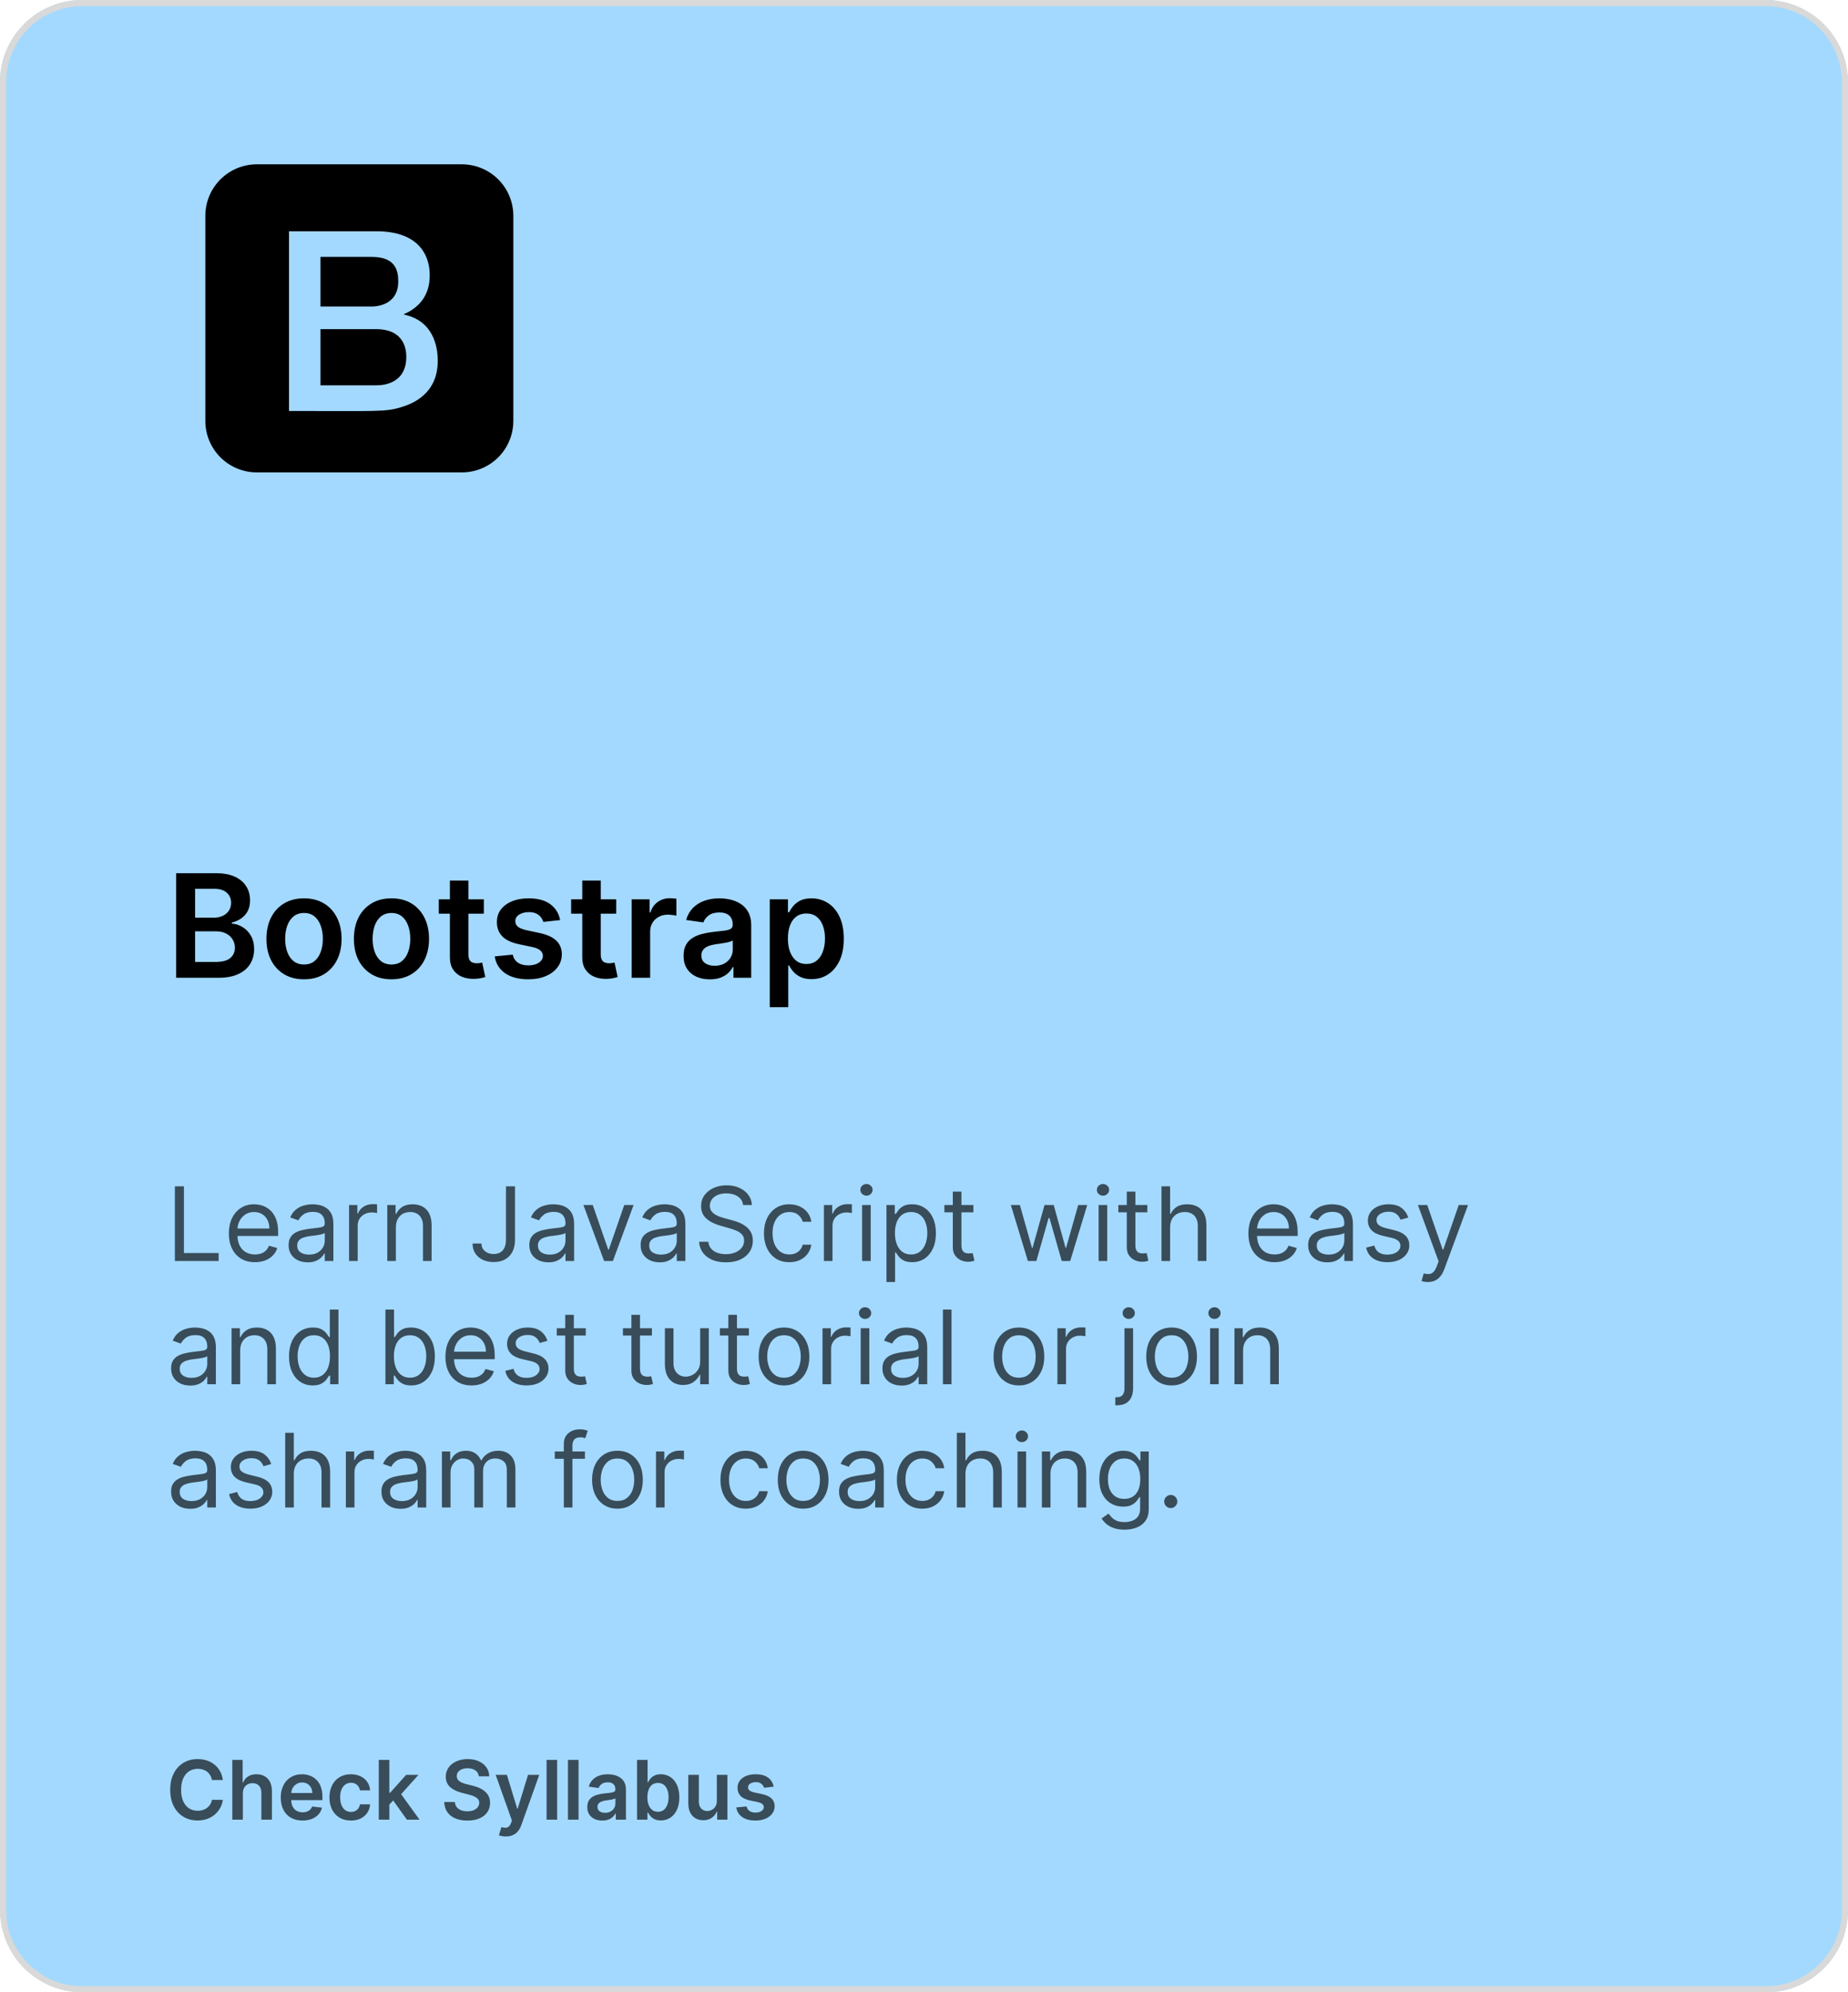 <svg width="90" height="97" viewBox="0 0 90 97" fill="none" xmlns="http://www.w3.org/2000/svg">
<rect width="90" height="97" rx="4" fill="#25A6FF" fill-opacity="0.42"/>
<path d="M0.15 4C0.15 1.874 1.874 0.15 4 0.15H86C88.126 0.15 89.85 1.874 89.85 4V93C89.85 95.126 88.126 96.85 86 96.85H4C1.874 96.85 0.15 95.126 0.15 93V4Z" stroke="#D9D9D9" stroke-width="0.3"/>
<path d="M8.579 47.605V42.514H10.528C10.896 42.514 11.202 42.572 11.445 42.688C11.69 42.802 11.874 42.959 11.995 43.158C12.117 43.356 12.178 43.582 12.178 43.834C12.178 44.041 12.139 44.218 12.059 44.366C11.98 44.511 11.873 44.63 11.739 44.721C11.604 44.812 11.454 44.878 11.289 44.917V44.967C11.469 44.977 11.642 45.033 11.808 45.134C11.976 45.233 12.112 45.374 12.218 45.556C12.324 45.739 12.377 45.959 12.377 46.218C12.377 46.481 12.313 46.718 12.186 46.928C12.058 47.137 11.866 47.302 11.609 47.423C11.352 47.544 11.029 47.605 10.64 47.605H8.579ZM9.501 46.834H10.493C10.828 46.834 11.069 46.77 11.216 46.643C11.366 46.513 11.44 46.348 11.44 46.145C11.44 45.995 11.403 45.859 11.328 45.738C11.254 45.615 11.148 45.519 11.01 45.45C10.873 45.378 10.709 45.343 10.518 45.343H9.501V46.834ZM9.501 44.679H10.414C10.573 44.679 10.716 44.65 10.844 44.592C10.971 44.532 11.072 44.449 11.144 44.341C11.219 44.231 11.256 44.102 11.256 43.953C11.256 43.756 11.187 43.593 11.047 43.466C10.91 43.338 10.705 43.274 10.434 43.274H9.501V44.679ZM14.805 47.679C14.432 47.679 14.109 47.597 13.836 47.433C13.562 47.269 13.35 47.039 13.2 46.745C13.05 46.45 12.976 46.105 12.976 45.711C12.976 45.316 13.05 44.971 13.2 44.674C13.35 44.377 13.562 44.147 13.836 43.983C14.109 43.819 14.432 43.737 14.805 43.737C15.178 43.737 15.501 43.819 15.775 43.983C16.048 44.147 16.259 44.377 16.409 44.674C16.559 44.971 16.635 45.316 16.635 45.711C16.635 46.105 16.559 46.45 16.409 46.745C16.259 47.039 16.048 47.269 15.775 47.433C15.501 47.597 15.178 47.679 14.805 47.679ZM14.81 46.958C15.012 46.958 15.181 46.903 15.317 46.792C15.453 46.679 15.554 46.528 15.621 46.339C15.689 46.151 15.723 45.94 15.723 45.708C15.723 45.474 15.689 45.263 15.621 45.074C15.554 44.883 15.453 44.732 15.317 44.619C15.181 44.507 15.012 44.45 14.81 44.45C14.603 44.45 14.431 44.507 14.293 44.619C14.157 44.732 14.056 44.883 13.988 45.074C13.921 45.263 13.888 45.474 13.888 45.708C13.888 45.94 13.921 46.151 13.988 46.339C14.056 46.528 14.157 46.679 14.293 46.792C14.431 46.903 14.603 46.958 14.81 46.958ZM19.064 47.679C18.691 47.679 18.368 47.597 18.095 47.433C17.821 47.269 17.609 47.039 17.458 46.745C17.309 46.45 17.235 46.105 17.235 45.711C17.235 45.316 17.309 44.971 17.458 44.674C17.609 44.377 17.821 44.147 18.095 43.983C18.368 43.819 18.691 43.737 19.064 43.737C19.437 43.737 19.76 43.819 20.034 43.983C20.307 44.147 20.518 44.377 20.668 44.674C20.818 44.971 20.894 45.316 20.894 45.711C20.894 46.105 20.818 46.45 20.668 46.745C20.518 47.039 20.307 47.269 20.034 47.433C19.76 47.597 19.437 47.679 19.064 47.679ZM19.069 46.958C19.271 46.958 19.44 46.903 19.576 46.792C19.712 46.679 19.813 46.528 19.88 46.339C19.947 46.151 19.981 45.94 19.981 45.708C19.981 45.474 19.947 45.263 19.88 45.074C19.813 44.883 19.712 44.732 19.576 44.619C19.44 44.507 19.271 44.45 19.069 44.45C18.862 44.45 18.69 44.507 18.552 44.619C18.416 44.732 18.314 44.883 18.246 45.074C18.18 45.263 18.147 45.474 18.147 45.708C18.147 45.94 18.18 46.151 18.246 46.339C18.314 46.528 18.416 46.679 18.552 46.792C18.69 46.903 18.862 46.958 19.069 46.958ZM23.564 43.786V44.483H21.369V43.786H23.564ZM21.911 42.872H22.811V46.456C22.811 46.577 22.829 46.67 22.866 46.735C22.904 46.798 22.953 46.841 23.015 46.864C23.076 46.887 23.144 46.899 23.218 46.899C23.275 46.899 23.326 46.895 23.373 46.886C23.421 46.878 23.457 46.87 23.482 46.864L23.634 47.567C23.586 47.584 23.517 47.602 23.427 47.622C23.34 47.642 23.232 47.654 23.104 47.657C22.879 47.663 22.676 47.63 22.495 47.555C22.314 47.479 22.171 47.361 22.065 47.202C21.961 47.043 21.909 46.844 21.911 46.605V42.872ZM27.28 44.796L26.459 44.885C26.436 44.802 26.396 44.724 26.338 44.651C26.281 44.579 26.205 44.52 26.109 44.475C26.013 44.43 25.895 44.408 25.756 44.408C25.569 44.408 25.411 44.449 25.284 44.53C25.158 44.611 25.096 44.716 25.097 44.845C25.096 44.956 25.136 45.047 25.219 45.116C25.303 45.186 25.443 45.243 25.637 45.288L26.288 45.427C26.649 45.505 26.918 45.628 27.093 45.797C27.271 45.967 27.36 46.188 27.362 46.461C27.36 46.702 27.29 46.914 27.15 47.097C27.013 47.28 26.822 47.422 26.576 47.525C26.331 47.628 26.049 47.679 25.731 47.679C25.264 47.679 24.887 47.581 24.602 47.386C24.317 47.189 24.148 46.914 24.093 46.563L24.97 46.479C25.01 46.651 25.095 46.781 25.224 46.869C25.353 46.957 25.521 47.001 25.729 47.001C25.942 47.001 26.114 46.957 26.243 46.869C26.374 46.781 26.439 46.672 26.439 46.543C26.439 46.434 26.397 46.343 26.313 46.272C26.23 46.201 26.101 46.146 25.925 46.108L25.274 45.971C24.907 45.895 24.637 45.767 24.461 45.586C24.285 45.404 24.198 45.173 24.2 44.895C24.198 44.66 24.262 44.456 24.391 44.284C24.522 44.11 24.704 43.975 24.936 43.881C25.169 43.785 25.439 43.737 25.744 43.737C26.191 43.737 26.543 43.832 26.8 44.023C27.058 44.213 27.218 44.471 27.28 44.796ZM30.01 43.786V44.483H27.815V43.786H30.01ZM28.357 42.872H29.257V46.456C29.257 46.577 29.275 46.67 29.312 46.735C29.35 46.798 29.4 46.841 29.461 46.864C29.522 46.887 29.59 46.899 29.665 46.899C29.721 46.899 29.773 46.895 29.819 46.886C29.867 46.878 29.903 46.87 29.928 46.864L30.08 47.567C30.032 47.584 29.963 47.602 29.874 47.622C29.786 47.642 29.678 47.654 29.55 47.657C29.325 47.663 29.122 47.63 28.941 47.555C28.761 47.479 28.617 47.361 28.511 47.202C28.407 47.043 28.356 46.844 28.357 46.605V42.872ZM30.763 47.605V43.786H31.635V44.423H31.675C31.745 44.202 31.864 44.033 32.033 43.913C32.204 43.792 32.399 43.732 32.617 43.732C32.667 43.732 32.722 43.734 32.784 43.739C32.847 43.742 32.899 43.748 32.941 43.757V44.584C32.902 44.571 32.842 44.559 32.759 44.55C32.678 44.538 32.599 44.532 32.523 44.532C32.359 44.532 32.211 44.568 32.08 44.639C31.951 44.709 31.849 44.806 31.775 44.93C31.7 45.054 31.663 45.198 31.663 45.36V47.605H30.763ZM34.569 47.682C34.327 47.682 34.109 47.639 33.915 47.552C33.723 47.465 33.57 47.335 33.458 47.165C33.346 46.994 33.291 46.783 33.291 46.533C33.291 46.318 33.331 46.14 33.41 45.999C33.49 45.858 33.598 45.745 33.736 45.661C33.873 45.576 34.028 45.512 34.201 45.469C34.375 45.425 34.555 45.392 34.74 45.372C34.964 45.349 35.145 45.328 35.285 45.31C35.424 45.29 35.525 45.261 35.588 45.221C35.653 45.179 35.685 45.115 35.685 45.029V45.014C35.685 44.827 35.629 44.682 35.518 44.579C35.407 44.477 35.247 44.425 35.038 44.425C34.818 44.425 34.643 44.473 34.514 44.569C34.386 44.666 34.3 44.779 34.255 44.91L33.415 44.791C33.481 44.559 33.591 44.365 33.743 44.209C33.896 44.052 34.082 43.934 34.303 43.856C34.523 43.776 34.767 43.737 35.033 43.737C35.218 43.737 35.401 43.758 35.583 43.801C35.765 43.844 35.932 43.916 36.083 44.015C36.233 44.113 36.354 44.246 36.445 44.415C36.538 44.584 36.585 44.796 36.585 45.049V47.605H35.72V47.08H35.69C35.635 47.186 35.558 47.286 35.459 47.378C35.361 47.47 35.237 47.543 35.088 47.6C34.941 47.654 34.767 47.682 34.569 47.682ZM34.802 47.02C34.983 47.02 35.14 46.985 35.272 46.914C35.405 46.841 35.507 46.745 35.578 46.625C35.651 46.506 35.687 46.376 35.687 46.235V45.785C35.659 45.808 35.611 45.83 35.543 45.85C35.477 45.87 35.402 45.887 35.319 45.902C35.236 45.917 35.154 45.93 35.073 45.942C34.992 45.953 34.922 45.963 34.862 45.971C34.728 45.99 34.608 46.02 34.502 46.061C34.395 46.102 34.312 46.16 34.251 46.235C34.189 46.308 34.158 46.402 34.158 46.518C34.158 46.684 34.219 46.809 34.34 46.894C34.461 46.978 34.615 47.02 34.802 47.02ZM37.489 49.036V43.786H38.374V44.418H38.427C38.473 44.325 38.538 44.226 38.623 44.122C38.708 44.016 38.822 43.926 38.966 43.851C39.11 43.775 39.294 43.737 39.518 43.737C39.813 43.737 40.079 43.812 40.316 43.963C40.554 44.112 40.743 44.333 40.883 44.627C41.023 44.918 41.094 45.276 41.094 45.7C41.094 46.12 41.025 46.476 40.888 46.769C40.75 47.063 40.563 47.286 40.326 47.441C40.089 47.595 39.82 47.672 39.52 47.672C39.302 47.672 39.12 47.635 38.976 47.562C38.832 47.489 38.716 47.402 38.628 47.299C38.542 47.194 38.475 47.096 38.427 47.003H38.389V49.036H37.489ZM38.372 45.696C38.372 45.943 38.407 46.159 38.476 46.344C38.548 46.53 38.65 46.675 38.782 46.779C38.916 46.882 39.079 46.934 39.269 46.934C39.468 46.934 39.635 46.88 39.769 46.774C39.903 46.667 40.004 46.52 40.072 46.334C40.142 46.147 40.177 45.934 40.177 45.696C40.177 45.459 40.143 45.248 40.075 45.064C40.007 44.88 39.906 44.736 39.771 44.632C39.637 44.527 39.47 44.475 39.269 44.475C39.077 44.475 38.914 44.526 38.78 44.627C38.645 44.728 38.544 44.869 38.474 45.052C38.406 45.234 38.372 45.449 38.372 45.696Z" fill="black"/>
<path d="M8.517 61.395V57.759H8.958V61.005H10.648V61.395H8.517ZM12.416 61.452C12.154 61.452 11.927 61.394 11.736 61.278C11.547 61.161 11.401 60.998 11.298 60.788C11.196 60.577 11.145 60.332 11.145 60.053C11.145 59.774 11.196 59.527 11.298 59.314C11.401 59.1 11.544 58.933 11.727 58.814C11.912 58.693 12.128 58.633 12.374 58.633C12.516 58.633 12.656 58.656 12.795 58.704C12.933 58.751 13.059 58.828 13.173 58.934C13.286 59.04 13.377 59.179 13.444 59.353C13.512 59.527 13.546 59.742 13.546 59.996V60.174H11.443V59.812H13.12C13.12 59.658 13.089 59.52 13.027 59.4C12.967 59.279 12.88 59.184 12.768 59.114C12.657 59.044 12.525 59.009 12.374 59.009C12.207 59.009 12.062 59.05 11.941 59.133C11.82 59.215 11.727 59.322 11.662 59.453C11.597 59.584 11.564 59.725 11.564 59.876V60.117C11.564 60.323 11.6 60.498 11.671 60.641C11.743 60.783 11.843 60.891 11.971 60.966C12.099 61.039 12.247 61.076 12.416 61.076C12.527 61.076 12.626 61.06 12.715 61.03C12.805 60.998 12.882 60.95 12.947 60.888C13.012 60.824 13.063 60.744 13.098 60.65L13.503 60.763C13.46 60.901 13.389 61.021 13.288 61.126C13.188 61.228 13.063 61.309 12.915 61.367C12.767 61.424 12.601 61.452 12.416 61.452ZM14.986 61.459C14.813 61.459 14.656 61.427 14.515 61.362C14.374 61.295 14.262 61.2 14.18 61.076C14.097 60.95 14.055 60.799 14.055 60.621C14.055 60.465 14.086 60.338 14.148 60.241C14.209 60.143 14.291 60.066 14.394 60.01C14.497 59.955 14.611 59.913 14.735 59.886C14.861 59.858 14.987 59.835 15.114 59.819C15.279 59.797 15.414 59.781 15.517 59.771C15.621 59.759 15.697 59.739 15.744 59.712C15.792 59.685 15.817 59.638 15.817 59.57V59.556C15.817 59.381 15.769 59.245 15.673 59.148C15.578 59.05 15.434 59.002 15.241 59.002C15.041 59.002 14.884 59.046 14.771 59.133C14.657 59.221 14.577 59.314 14.531 59.414L14.133 59.272C14.204 59.106 14.299 58.977 14.418 58.885C14.537 58.791 14.667 58.726 14.808 58.689C14.95 58.651 15.09 58.633 15.227 58.633C15.315 58.633 15.415 58.643 15.529 58.664C15.644 58.685 15.755 58.727 15.861 58.791C15.969 58.855 16.058 58.951 16.129 59.08C16.2 59.209 16.236 59.382 16.236 59.599V61.395H15.817V61.026H15.795C15.767 61.085 15.72 61.148 15.653 61.216C15.587 61.283 15.499 61.341 15.389 61.388C15.279 61.436 15.144 61.459 14.986 61.459ZM15.05 61.083C15.215 61.083 15.355 61.05 15.469 60.985C15.583 60.92 15.67 60.836 15.728 60.733C15.787 60.63 15.817 60.522 15.817 60.408V60.025C15.799 60.046 15.76 60.065 15.699 60.083C15.64 60.1 15.572 60.115 15.493 60.128C15.416 60.139 15.341 60.15 15.268 60.16C15.196 60.168 15.137 60.175 15.092 60.181C14.983 60.195 14.882 60.218 14.787 60.25C14.693 60.281 14.617 60.328 14.559 60.39C14.503 60.452 14.474 60.536 14.474 60.642C14.474 60.788 14.528 60.898 14.636 60.973C14.745 61.046 14.883 61.083 15.05 61.083ZM17 61.395V58.668H17.405V59.08H17.434C17.483 58.945 17.573 58.836 17.704 58.752C17.834 58.667 17.981 58.626 18.144 58.626C18.175 58.626 18.213 58.626 18.259 58.627C18.305 58.628 18.34 58.63 18.364 58.633V59.059C18.35 59.055 18.317 59.05 18.267 59.043C18.217 59.034 18.164 59.03 18.108 59.03C17.976 59.03 17.858 59.058 17.753 59.114C17.65 59.168 17.569 59.244 17.508 59.341C17.449 59.437 17.419 59.546 17.419 59.669V61.395H17ZM19.28 59.755V61.395H18.861V58.668H19.266V59.094H19.301C19.365 58.956 19.462 58.844 19.592 58.76C19.723 58.675 19.891 58.633 20.097 58.633C20.281 58.633 20.443 58.67 20.581 58.746C20.72 58.821 20.828 58.934 20.904 59.087C20.982 59.239 21.02 59.43 21.02 59.662V61.395H20.601V59.691C20.601 59.477 20.545 59.31 20.434 59.19C20.323 59.069 20.17 59.009 19.976 59.009C19.842 59.009 19.723 59.038 19.617 59.096C19.513 59.154 19.431 59.239 19.37 59.35C19.31 59.461 19.28 59.596 19.28 59.755ZM24.641 57.759H25.081V60.358C25.081 60.59 25.038 60.788 24.953 60.95C24.868 61.112 24.748 61.235 24.593 61.319C24.438 61.403 24.255 61.445 24.044 61.445C23.845 61.445 23.668 61.409 23.513 61.337C23.358 61.263 23.236 61.159 23.148 61.024C23.059 60.889 23.014 60.729 23.014 60.543H23.448C23.448 60.646 23.473 60.736 23.524 60.813C23.576 60.889 23.647 60.948 23.737 60.99C23.827 61.033 23.929 61.054 24.044 61.054C24.171 61.054 24.279 61.028 24.367 60.974C24.456 60.921 24.524 60.843 24.57 60.74C24.617 60.636 24.641 60.509 24.641 60.358V57.759ZM26.709 61.459C26.537 61.459 26.38 61.427 26.239 61.362C26.098 61.295 25.986 61.2 25.903 61.076C25.82 60.95 25.779 60.799 25.779 60.621C25.779 60.465 25.81 60.338 25.871 60.241C25.933 60.143 26.015 60.066 26.118 60.01C26.221 59.955 26.335 59.913 26.459 59.886C26.584 59.858 26.71 59.835 26.837 59.819C27.003 59.797 27.137 59.781 27.24 59.771C27.344 59.759 27.42 59.739 27.468 59.712C27.516 59.685 27.54 59.638 27.54 59.57V59.556C27.54 59.381 27.492 59.245 27.396 59.148C27.302 59.05 27.158 59.002 26.965 59.002C26.765 59.002 26.608 59.046 26.494 59.133C26.381 59.221 26.301 59.314 26.255 59.414L25.857 59.272C25.928 59.106 26.023 58.977 26.141 58.885C26.261 58.791 26.391 58.726 26.532 58.689C26.674 58.651 26.814 58.633 26.951 58.633C27.038 58.633 27.139 58.643 27.253 58.664C27.367 58.685 27.478 58.727 27.585 58.791C27.692 58.855 27.782 58.951 27.853 59.08C27.924 59.209 27.959 59.382 27.959 59.599V61.395H27.54V61.026H27.519C27.491 61.085 27.443 61.148 27.377 61.216C27.311 61.283 27.222 61.341 27.112 61.388C27.002 61.436 26.868 61.459 26.709 61.459ZM26.773 61.083C26.939 61.083 27.079 61.05 27.192 60.985C27.307 60.92 27.393 60.836 27.451 60.733C27.511 60.63 27.54 60.522 27.54 60.408V60.025C27.523 60.046 27.483 60.065 27.423 60.083C27.364 60.1 27.295 60.115 27.217 60.128C27.14 60.139 27.065 60.15 26.992 60.16C26.919 60.168 26.861 60.175 26.816 60.181C26.707 60.195 26.605 60.218 26.51 60.25C26.417 60.281 26.341 60.328 26.283 60.39C26.226 60.452 26.198 60.536 26.198 60.642C26.198 60.788 26.252 60.898 26.36 60.973C26.468 61.046 26.606 61.083 26.773 61.083ZM30.857 58.668L29.848 61.395H29.422L28.413 58.668H28.868L29.621 60.841H29.649L30.402 58.668H30.857ZM32.129 61.459C31.956 61.459 31.799 61.427 31.659 61.362C31.518 61.295 31.406 61.2 31.323 61.076C31.24 60.95 31.199 60.799 31.199 60.621C31.199 60.465 31.23 60.338 31.291 60.241C31.353 60.143 31.435 60.066 31.538 60.01C31.641 59.955 31.755 59.913 31.879 59.886C32.004 59.858 32.13 59.835 32.257 59.819C32.423 59.797 32.557 59.781 32.66 59.771C32.764 59.759 32.84 59.739 32.887 59.712C32.936 59.685 32.96 59.638 32.96 59.57V59.556C32.96 59.381 32.912 59.245 32.816 59.148C32.722 59.05 32.578 59.002 32.385 59.002C32.185 59.002 32.028 59.046 31.914 59.133C31.801 59.221 31.721 59.314 31.675 59.414L31.277 59.272C31.348 59.106 31.443 58.977 31.561 58.885C31.681 58.791 31.811 58.726 31.952 58.689C32.094 58.651 32.233 58.633 32.371 58.633C32.458 58.633 32.559 58.643 32.672 58.664C32.787 58.685 32.898 58.727 33.005 58.791C33.112 58.855 33.202 58.951 33.273 59.08C33.344 59.209 33.379 59.382 33.379 59.599V61.395H32.96V61.026H32.939C32.91 61.085 32.863 61.148 32.797 61.216C32.73 61.283 32.642 61.341 32.532 61.388C32.422 61.436 32.288 61.459 32.129 61.459ZM32.193 61.083C32.359 61.083 32.498 61.05 32.612 60.985C32.727 60.92 32.813 60.836 32.871 60.733C32.931 60.63 32.96 60.522 32.96 60.408V60.025C32.942 60.046 32.903 60.065 32.843 60.083C32.784 60.1 32.715 60.115 32.637 60.128C32.56 60.139 32.485 60.15 32.411 60.16C32.339 60.168 32.281 60.175 32.236 60.181C32.127 60.195 32.025 60.218 31.93 60.25C31.837 60.281 31.761 60.328 31.703 60.39C31.646 60.452 31.618 60.536 31.618 60.642C31.618 60.788 31.672 60.898 31.779 60.973C31.888 61.046 32.026 61.083 32.193 61.083ZM36.19 58.668C36.168 58.488 36.082 58.349 35.93 58.249C35.779 58.15 35.593 58.1 35.373 58.1C35.212 58.1 35.071 58.126 34.95 58.178C34.831 58.23 34.737 58.302 34.67 58.393C34.603 58.484 34.57 58.588 34.57 58.704C34.57 58.801 34.593 58.884 34.639 58.954C34.687 59.023 34.747 59.08 34.821 59.126C34.894 59.171 34.971 59.208 35.051 59.238C35.132 59.266 35.206 59.289 35.273 59.307L35.643 59.407C35.737 59.432 35.843 59.466 35.959 59.51C36.076 59.553 36.188 59.613 36.294 59.689C36.402 59.764 36.491 59.859 36.561 59.977C36.63 60.094 36.665 60.238 36.665 60.408C36.665 60.605 36.614 60.782 36.511 60.941C36.409 61.099 36.26 61.225 36.063 61.319C35.868 61.413 35.631 61.459 35.351 61.459C35.091 61.459 34.865 61.417 34.675 61.333C34.486 61.249 34.336 61.132 34.227 60.982C34.12 60.831 34.059 60.657 34.045 60.458H34.499C34.511 60.595 34.557 60.709 34.638 60.799C34.719 60.888 34.822 60.954 34.947 60.998C35.072 61.04 35.207 61.062 35.351 61.062C35.52 61.062 35.67 61.034 35.804 60.98C35.938 60.924 36.044 60.847 36.122 60.749C36.2 60.65 36.239 60.534 36.239 60.401C36.239 60.28 36.206 60.182 36.138 60.106C36.071 60.031 35.982 59.969 35.872 59.922C35.762 59.874 35.643 59.833 35.515 59.797L35.067 59.669C34.783 59.588 34.558 59.471 34.393 59.32C34.227 59.168 34.144 58.97 34.144 58.725C34.144 58.521 34.199 58.344 34.309 58.192C34.42 58.039 34.57 57.921 34.757 57.837C34.945 57.752 35.155 57.709 35.387 57.709C35.621 57.709 35.83 57.751 36.012 57.835C36.194 57.918 36.339 58.032 36.445 58.176C36.553 58.321 36.61 58.485 36.616 58.668H36.19ZM38.441 61.452C38.185 61.452 37.965 61.392 37.78 61.271C37.595 61.15 37.453 60.984 37.354 60.772C37.254 60.56 37.205 60.318 37.205 60.046C37.205 59.769 37.256 59.525 37.357 59.313C37.46 59.099 37.604 58.933 37.787 58.814C37.972 58.693 38.187 58.633 38.433 58.633C38.625 58.633 38.798 58.668 38.952 58.739C39.106 58.81 39.232 58.91 39.33 59.037C39.428 59.165 39.489 59.314 39.513 59.485H39.094C39.062 59.361 38.991 59.251 38.881 59.155C38.772 59.057 38.625 59.009 38.441 59.009C38.277 59.009 38.134 59.052 38.011 59.137C37.889 59.221 37.794 59.34 37.725 59.494C37.657 59.646 37.624 59.826 37.624 60.032C37.624 60.242 37.657 60.426 37.723 60.582C37.791 60.738 37.885 60.86 38.007 60.946C38.13 61.032 38.275 61.076 38.441 61.076C38.549 61.076 38.648 61.057 38.737 61.019C38.826 60.981 38.901 60.927 38.962 60.856C39.024 60.785 39.068 60.699 39.094 60.6H39.513C39.489 60.761 39.431 60.906 39.337 61.035C39.245 61.163 39.122 61.264 38.97 61.34C38.818 61.415 38.642 61.452 38.441 61.452ZM40.126 61.395V58.668H40.53V59.08H40.559C40.608 58.945 40.698 58.836 40.829 58.752C40.959 58.667 41.106 58.626 41.269 58.626C41.3 58.626 41.338 58.626 41.384 58.627C41.431 58.628 41.465 58.63 41.489 58.633V59.059C41.475 59.055 41.442 59.05 41.392 59.043C41.342 59.034 41.289 59.03 41.233 59.03C41.101 59.03 40.983 59.058 40.878 59.114C40.775 59.168 40.694 59.244 40.633 59.341C40.574 59.437 40.544 59.546 40.544 59.669V61.395H40.126ZM41.986 61.395V58.668H42.405V61.395H41.986ZM42.199 58.214C42.117 58.214 42.047 58.186 41.988 58.13C41.93 58.074 41.901 58.008 41.901 57.929C41.901 57.851 41.93 57.784 41.988 57.729C42.047 57.673 42.117 57.645 42.199 57.645C42.281 57.645 42.35 57.673 42.408 57.729C42.468 57.784 42.497 57.851 42.497 57.929C42.497 58.008 42.468 58.074 42.408 58.13C42.35 58.186 42.281 58.214 42.199 58.214ZM43.172 62.418V58.668H43.577V59.101H43.627C43.658 59.054 43.7 58.994 43.755 58.92C43.81 58.846 43.89 58.779 43.993 58.721C44.097 58.662 44.238 58.633 44.415 58.633C44.645 58.633 44.847 58.69 45.023 58.805C45.198 58.92 45.334 59.082 45.433 59.293C45.531 59.504 45.58 59.752 45.58 60.039C45.58 60.328 45.531 60.578 45.433 60.79C45.334 61.001 45.198 61.164 45.024 61.28C44.85 61.395 44.65 61.452 44.422 61.452C44.247 61.452 44.107 61.423 44.002 61.365C43.896 61.306 43.815 61.239 43.758 61.164C43.702 61.089 43.658 61.026 43.627 60.976H43.591V62.418H43.172ZM43.584 60.032C43.584 60.238 43.614 60.419 43.675 60.577C43.735 60.733 43.823 60.856 43.939 60.944C44.055 61.032 44.197 61.076 44.365 61.076C44.541 61.076 44.687 61.03 44.804 60.937C44.922 60.844 45.011 60.718 45.07 60.561C45.131 60.402 45.161 60.226 45.161 60.032C45.161 59.84 45.131 59.667 45.072 59.513C45.014 59.358 44.926 59.236 44.808 59.146C44.691 59.054 44.543 59.009 44.365 59.009C44.195 59.009 44.052 59.052 43.936 59.139C43.82 59.224 43.732 59.343 43.673 59.497C43.614 59.65 43.584 59.828 43.584 60.032ZM47.405 58.668V59.023H45.992V58.668H47.405ZM46.404 58.015H46.823V60.614C46.823 60.733 46.84 60.821 46.874 60.88C46.91 60.938 46.955 60.977 47.009 60.998C47.065 61.017 47.124 61.026 47.185 61.026C47.231 61.026 47.269 61.024 47.299 61.019C47.328 61.013 47.352 61.008 47.37 61.005L47.455 61.381C47.427 61.392 47.387 61.402 47.336 61.413C47.285 61.425 47.221 61.431 47.142 61.431C47.024 61.431 46.908 61.405 46.794 61.355C46.682 61.304 46.589 61.226 46.514 61.122C46.441 61.018 46.404 60.886 46.404 60.728V58.015ZM50.06 61.395L49.229 58.668H49.669L50.259 60.756H50.287L50.869 58.668H51.317L51.892 60.749H51.921L52.51 58.668H52.95L52.119 61.395H51.708L51.111 59.3H51.068L50.472 61.395H50.06ZM53.504 61.395V58.668H53.923V61.395H53.504ZM53.718 58.214C53.636 58.214 53.565 58.186 53.506 58.13C53.448 58.074 53.419 58.008 53.419 57.929C53.419 57.851 53.448 57.784 53.506 57.729C53.565 57.673 53.636 57.645 53.718 57.645C53.799 57.645 53.869 57.673 53.927 57.729C53.986 57.784 54.016 57.851 54.016 57.929C54.016 58.008 53.986 58.074 53.927 58.13C53.869 58.186 53.799 58.214 53.718 58.214ZM55.877 58.668V59.023H54.464V58.668H55.877ZM54.876 58.015H55.295V60.614C55.295 60.733 55.312 60.821 55.346 60.88C55.382 60.938 55.427 60.977 55.481 60.998C55.537 61.017 55.595 61.026 55.657 61.026C55.703 61.026 55.741 61.024 55.77 61.019C55.8 61.013 55.824 61.008 55.842 61.005L55.927 61.381C55.898 61.392 55.859 61.402 55.808 61.413C55.757 61.425 55.692 61.431 55.614 61.431C55.496 61.431 55.38 61.405 55.266 61.355C55.154 61.304 55.06 61.226 54.986 61.122C54.912 61.018 54.876 60.886 54.876 60.728V58.015ZM56.985 59.755V61.395H56.566V57.759H56.985V59.094H57.02C57.084 58.953 57.18 58.842 57.308 58.759C57.437 58.675 57.609 58.633 57.823 58.633C58.009 58.633 58.172 58.67 58.311 58.744C58.451 58.818 58.559 58.931 58.636 59.084C58.714 59.235 58.753 59.428 58.753 59.662V61.395H58.334V59.691C58.334 59.474 58.278 59.307 58.166 59.188C58.054 59.069 57.9 59.009 57.702 59.009C57.565 59.009 57.442 59.038 57.333 59.096C57.225 59.154 57.14 59.239 57.077 59.35C57.016 59.461 56.985 59.596 56.985 59.755ZM62.07 61.452C61.807 61.452 61.58 61.394 61.39 61.278C61.2 61.161 61.054 60.998 60.951 60.788C60.849 60.577 60.798 60.332 60.798 60.053C60.798 59.774 60.849 59.527 60.951 59.314C61.054 59.1 61.197 58.933 61.381 58.814C61.566 58.693 61.781 58.633 62.027 58.633C62.169 58.633 62.309 58.656 62.448 58.704C62.586 58.751 62.712 58.828 62.826 58.934C62.94 59.04 63.03 59.179 63.098 59.353C63.165 59.527 63.199 59.742 63.199 59.996V60.174H61.097V59.812H62.773C62.773 59.658 62.742 59.52 62.681 59.4C62.62 59.279 62.534 59.184 62.421 59.114C62.31 59.044 62.179 59.009 62.027 59.009C61.86 59.009 61.716 59.05 61.594 59.133C61.473 59.215 61.38 59.322 61.315 59.453C61.25 59.584 61.218 59.725 61.218 59.876V60.117C61.218 60.323 61.253 60.498 61.324 60.641C61.396 60.783 61.496 60.891 61.624 60.966C61.752 61.039 61.901 61.076 62.07 61.076C62.18 61.076 62.279 61.06 62.368 61.03C62.458 60.998 62.535 60.95 62.601 60.888C62.666 60.824 62.716 60.744 62.752 60.65L63.156 60.763C63.114 60.901 63.042 61.021 62.941 61.126C62.841 61.228 62.717 61.309 62.569 61.367C62.421 61.424 62.254 61.452 62.07 61.452ZM64.639 61.459C64.466 61.459 64.309 61.427 64.168 61.362C64.028 61.295 63.916 61.2 63.833 61.076C63.75 60.95 63.709 60.799 63.709 60.621C63.709 60.465 63.739 60.338 63.801 60.241C63.862 60.143 63.945 60.066 64.048 60.01C64.151 59.955 64.264 59.913 64.389 59.886C64.514 59.858 64.64 59.835 64.767 59.819C64.933 59.797 65.067 59.781 65.17 59.771C65.274 59.759 65.35 59.739 65.397 59.712C65.446 59.685 65.47 59.638 65.47 59.57V59.556C65.47 59.381 65.422 59.245 65.326 59.148C65.231 59.05 65.088 59.002 64.895 59.002C64.695 59.002 64.538 59.046 64.424 59.133C64.311 59.221 64.231 59.314 64.184 59.414L63.787 59.272C63.858 59.106 63.952 58.977 64.071 58.885C64.19 58.791 64.321 58.726 64.461 58.689C64.603 58.651 64.743 58.633 64.88 58.633C64.968 58.633 65.069 58.643 65.182 58.664C65.297 58.685 65.408 58.727 65.514 58.791C65.622 58.855 65.711 58.951 65.782 59.08C65.853 59.209 65.889 59.382 65.889 59.599V61.395H65.47V61.026H65.449C65.42 61.085 65.373 61.148 65.307 61.216C65.24 61.283 65.152 61.341 65.042 61.388C64.932 61.436 64.798 61.459 64.639 61.459ZM64.703 61.083C64.869 61.083 65.008 61.05 65.122 60.985C65.237 60.92 65.323 60.836 65.381 60.733C65.44 60.63 65.47 60.522 65.47 60.408V60.025C65.452 60.046 65.413 60.065 65.353 60.083C65.294 60.1 65.225 60.115 65.147 60.128C65.07 60.139 64.995 60.15 64.921 60.16C64.849 60.168 64.79 60.175 64.746 60.181C64.637 60.195 64.535 60.218 64.44 60.25C64.347 60.281 64.271 60.328 64.213 60.39C64.156 60.452 64.128 60.536 64.128 60.642C64.128 60.788 64.181 60.898 64.289 60.973C64.398 61.046 64.536 61.083 64.703 61.083ZM68.586 59.279L68.209 59.385C68.186 59.323 68.151 59.262 68.104 59.203C68.059 59.142 67.998 59.092 67.92 59.053C67.842 59.014 67.742 58.995 67.62 58.995C67.453 58.995 67.314 59.033 67.203 59.11C67.092 59.186 67.037 59.282 67.037 59.4C67.037 59.504 67.075 59.586 67.151 59.646C67.227 59.707 67.345 59.757 67.506 59.797L67.911 59.897C68.155 59.956 68.337 60.047 68.456 60.168C68.576 60.289 68.635 60.445 68.635 60.635C68.635 60.792 68.59 60.931 68.5 61.054C68.412 61.178 68.287 61.275 68.127 61.346C67.968 61.417 67.782 61.452 67.57 61.452C67.292 61.452 67.062 61.392 66.879 61.271C66.697 61.15 66.582 60.974 66.533 60.742L66.931 60.642C66.969 60.789 67.04 60.899 67.146 60.973C67.252 61.046 67.391 61.083 67.563 61.083C67.758 61.083 67.913 61.041 68.028 60.959C68.144 60.874 68.202 60.774 68.202 60.657C68.202 60.562 68.169 60.483 68.103 60.419C68.036 60.354 67.935 60.305 67.797 60.273L67.343 60.167C67.093 60.108 66.909 60.016 66.792 59.891C66.676 59.766 66.618 59.609 66.618 59.421C66.618 59.267 66.662 59.131 66.748 59.013C66.835 58.894 66.954 58.801 67.105 58.734C67.256 58.666 67.428 58.633 67.62 58.633C67.89 58.633 68.102 58.692 68.255 58.81C68.41 58.928 68.52 59.085 68.586 59.279ZM69.536 62.418C69.465 62.418 69.402 62.412 69.346 62.4C69.29 62.39 69.252 62.379 69.231 62.368L69.337 61.999C69.439 62.025 69.529 62.035 69.607 62.027C69.685 62.02 69.754 61.985 69.815 61.923C69.876 61.861 69.933 61.761 69.983 61.623L70.062 61.41L69.053 58.668H69.508L70.26 60.841H70.289L71.042 58.668H71.496L70.339 61.793C70.287 61.934 70.222 62.05 70.145 62.143C70.068 62.236 69.979 62.306 69.877 62.351C69.776 62.396 69.663 62.418 69.536 62.418ZM9.263 67.459C9.09 67.459 8.933 67.427 8.792 67.362C8.652 67.295 8.54 67.2 8.457 67.076C8.374 66.95 8.333 66.799 8.333 66.621C8.333 66.465 8.363 66.338 8.425 66.241C8.486 66.143 8.569 66.066 8.672 66.01C8.775 65.955 8.888 65.913 9.013 65.886C9.138 65.858 9.264 65.835 9.391 65.819C9.557 65.797 9.691 65.781 9.794 65.771C9.898 65.759 9.974 65.739 10.021 65.712C10.07 65.685 10.094 65.638 10.094 65.57V65.556C10.094 65.381 10.046 65.245 9.95 65.147C9.855 65.05 9.712 65.002 9.519 65.002C9.319 65.002 9.162 65.046 9.048 65.133C8.935 65.221 8.855 65.314 8.808 65.414L8.411 65.272C8.482 65.106 8.576 64.977 8.695 64.885C8.814 64.791 8.945 64.726 9.085 64.689C9.227 64.651 9.367 64.633 9.504 64.633C9.592 64.633 9.693 64.643 9.806 64.665C9.921 64.685 10.032 64.727 10.138 64.791C10.246 64.855 10.335 64.951 10.406 65.08C10.477 65.209 10.513 65.382 10.513 65.599V67.395H10.094V67.026H10.073C10.044 67.085 9.997 67.148 9.931 67.216C9.864 67.284 9.776 67.341 9.666 67.388C9.556 67.436 9.422 67.459 9.263 67.459ZM9.327 67.083C9.493 67.083 9.632 67.05 9.746 66.985C9.861 66.92 9.947 66.836 10.005 66.733C10.064 66.63 10.094 66.522 10.094 66.408V66.025C10.076 66.046 10.037 66.065 9.977 66.083C9.918 66.1 9.849 66.115 9.771 66.128C9.694 66.139 9.619 66.15 9.545 66.159C9.473 66.168 9.415 66.175 9.37 66.181C9.261 66.195 9.159 66.218 9.064 66.25C8.971 66.281 8.895 66.328 8.837 66.39C8.78 66.452 8.752 66.536 8.752 66.642C8.752 66.788 8.806 66.898 8.913 66.973C9.022 67.046 9.16 67.083 9.327 67.083ZM11.697 65.755V67.395H11.278V64.668H11.683V65.094H11.718C11.782 64.956 11.879 64.844 12.009 64.76C12.14 64.675 12.308 64.633 12.514 64.633C12.698 64.633 12.86 64.67 12.998 64.746C13.137 64.821 13.245 64.934 13.322 65.087C13.398 65.239 13.437 65.43 13.437 65.662V67.395H13.018V65.691C13.018 65.477 12.962 65.31 12.851 65.19C12.74 65.069 12.587 65.009 12.393 65.009C12.259 65.009 12.14 65.038 12.034 65.096C11.93 65.154 11.848 65.239 11.787 65.35C11.727 65.461 11.697 65.596 11.697 65.755ZM15.232 67.452C15.005 67.452 14.805 67.395 14.63 67.28C14.457 67.164 14.32 67.001 14.222 66.79C14.124 66.578 14.075 66.328 14.075 66.039C14.075 65.752 14.124 65.504 14.222 65.293C14.32 65.082 14.457 64.92 14.632 64.805C14.807 64.69 15.01 64.633 15.24 64.633C15.417 64.633 15.557 64.662 15.66 64.721C15.764 64.779 15.844 64.846 15.898 64.92C15.954 64.994 15.997 65.054 16.028 65.101H16.063V63.759H16.483V67.395H16.078V66.976H16.028C15.997 67.026 15.953 67.089 15.896 67.165C15.84 67.239 15.759 67.306 15.653 67.365C15.548 67.423 15.408 67.452 15.232 67.452ZM15.289 67.076C15.457 67.076 15.599 67.032 15.715 66.944C15.831 66.856 15.92 66.733 15.98 66.577C16.04 66.419 16.07 66.238 16.07 66.032C16.07 65.828 16.041 65.65 15.982 65.497C15.923 65.343 15.835 65.224 15.719 65.139C15.603 65.052 15.46 65.009 15.289 65.009C15.112 65.009 14.964 65.055 14.845 65.146C14.728 65.236 14.64 65.358 14.581 65.513C14.523 65.667 14.494 65.84 14.494 66.032C14.494 66.226 14.523 66.402 14.583 66.561C14.643 66.718 14.732 66.844 14.849 66.937C14.967 67.03 15.114 67.076 15.289 67.076ZM18.771 67.395V63.759H19.19V65.101H19.226C19.256 65.054 19.299 64.994 19.354 64.92C19.409 64.846 19.488 64.779 19.591 64.721C19.696 64.662 19.837 64.633 20.014 64.633C20.244 64.633 20.446 64.69 20.621 64.805C20.797 64.92 20.933 65.082 21.032 65.293C21.13 65.504 21.179 65.752 21.179 66.039C21.179 66.328 21.13 66.578 21.032 66.79C20.933 67.001 20.797 67.164 20.623 67.28C20.449 67.395 20.248 67.452 20.021 67.452C19.846 67.452 19.706 67.423 19.6 67.365C19.495 67.306 19.414 67.239 19.357 67.165C19.3 67.089 19.256 67.026 19.226 66.976H19.176V67.395H18.771ZM19.183 66.032C19.183 66.238 19.213 66.419 19.274 66.577C19.334 66.733 19.422 66.856 19.538 66.944C19.654 67.032 19.796 67.076 19.964 67.076C20.14 67.076 20.286 67.03 20.403 66.937C20.521 66.844 20.61 66.718 20.669 66.561C20.73 66.402 20.76 66.226 20.76 66.032C20.76 65.84 20.73 65.667 20.671 65.513C20.613 65.358 20.525 65.236 20.407 65.146C20.289 65.055 20.142 65.009 19.964 65.009C19.794 65.009 19.651 65.052 19.535 65.139C19.419 65.224 19.331 65.343 19.272 65.497C19.213 65.65 19.183 65.828 19.183 66.032ZM22.963 67.452C22.701 67.452 22.474 67.394 22.283 67.278C22.094 67.161 21.948 66.998 21.845 66.788C21.743 66.577 21.692 66.332 21.692 66.053C21.692 65.774 21.743 65.527 21.845 65.314C21.948 65.1 22.091 64.933 22.274 64.814C22.459 64.693 22.674 64.633 22.921 64.633C23.063 64.633 23.203 64.656 23.341 64.704C23.48 64.751 23.606 64.828 23.72 64.934C23.833 65.04 23.924 65.179 23.991 65.353C24.059 65.527 24.093 65.742 24.093 65.996V66.174H21.99V65.811H23.666C23.666 65.658 23.636 65.52 23.574 65.4C23.514 65.279 23.427 65.184 23.315 65.114C23.204 65.044 23.072 65.009 22.921 65.009C22.754 65.009 22.609 65.05 22.487 65.133C22.367 65.215 22.274 65.322 22.209 65.453C22.144 65.584 22.111 65.725 22.111 65.876V66.117C22.111 66.323 22.146 66.498 22.218 66.641C22.29 66.783 22.39 66.891 22.518 66.966C22.645 67.039 22.794 67.076 22.963 67.076C23.073 67.076 23.173 67.06 23.262 67.03C23.352 66.998 23.429 66.95 23.494 66.888C23.559 66.824 23.61 66.744 23.645 66.65L24.05 66.763C24.007 66.9 23.936 67.021 23.835 67.126C23.735 67.228 23.61 67.309 23.462 67.367C23.314 67.424 23.148 67.452 22.963 67.452ZM26.662 65.279L26.285 65.385C26.262 65.323 26.227 65.262 26.181 65.203C26.136 65.142 26.074 65.092 25.996 65.053C25.918 65.014 25.818 64.995 25.696 64.995C25.529 64.995 25.39 65.033 25.279 65.11C25.169 65.186 25.113 65.282 25.113 65.4C25.113 65.504 25.151 65.586 25.227 65.646C25.303 65.707 25.421 65.757 25.582 65.797L25.987 65.897C26.231 65.956 26.413 66.046 26.532 66.168C26.652 66.289 26.712 66.445 26.712 66.635C26.712 66.792 26.666 66.931 26.577 67.054C26.488 67.177 26.363 67.275 26.204 67.346C26.044 67.417 25.858 67.452 25.646 67.452C25.368 67.452 25.138 67.392 24.956 67.271C24.773 67.15 24.658 66.974 24.609 66.742L25.007 66.642C25.045 66.789 25.116 66.899 25.222 66.973C25.328 67.046 25.467 67.083 25.639 67.083C25.834 67.083 25.989 67.041 26.104 66.959C26.22 66.874 26.278 66.774 26.278 66.657C26.278 66.562 26.245 66.483 26.179 66.419C26.113 66.354 26.011 66.305 25.873 66.273L25.419 66.167C25.169 66.108 24.986 66.016 24.869 65.891C24.753 65.766 24.695 65.609 24.695 65.421C24.695 65.267 24.738 65.131 24.824 65.013C24.912 64.894 25.031 64.801 25.181 64.734C25.332 64.666 25.504 64.633 25.696 64.633C25.966 64.633 26.178 64.692 26.331 64.81C26.487 64.928 26.597 65.085 26.662 65.279ZM28.528 64.668V65.023H27.115V64.668H28.528ZM27.527 64.015H27.946V66.614C27.946 66.733 27.963 66.821 27.997 66.88C28.033 66.938 28.078 66.978 28.132 66.998C28.188 67.017 28.247 67.026 28.308 67.026C28.354 67.026 28.392 67.024 28.422 67.019C28.451 67.013 28.475 67.008 28.493 67.005L28.578 67.381C28.55 67.392 28.51 67.402 28.459 67.413C28.408 67.425 28.344 67.431 28.266 67.431C28.147 67.431 28.031 67.405 27.918 67.355C27.805 67.304 27.712 67.226 27.637 67.122C27.564 67.018 27.527 66.886 27.527 66.728V64.015ZM31.751 64.668V65.023H30.338V64.668H31.751ZM30.75 64.015H31.169V66.614C31.169 66.733 31.186 66.821 31.22 66.88C31.256 66.938 31.301 66.978 31.355 66.998C31.411 67.017 31.469 67.026 31.531 67.026C31.577 67.026 31.615 67.024 31.645 67.019C31.674 67.013 31.698 67.008 31.715 67.005L31.801 67.381C31.772 67.392 31.733 67.402 31.682 67.413C31.631 67.425 31.566 67.431 31.488 67.431C31.37 67.431 31.254 67.405 31.14 67.355C31.028 67.304 30.934 67.226 30.86 67.122C30.786 67.018 30.75 66.886 30.75 66.728V64.015ZM34.1 66.28V64.668H34.519V67.395H34.1V66.934H34.072C34.008 67.072 33.908 67.19 33.773 67.287C33.638 67.383 33.468 67.431 33.262 67.431C33.092 67.431 32.94 67.394 32.807 67.319C32.675 67.243 32.571 67.13 32.495 66.978C32.419 66.825 32.381 66.633 32.381 66.401V64.668H32.8V66.373C32.8 66.572 32.856 66.73 32.967 66.849C33.08 66.967 33.223 67.026 33.397 67.026C33.501 67.026 33.607 66.999 33.715 66.946C33.824 66.893 33.915 66.811 33.988 66.701C34.063 66.591 34.1 66.451 34.1 66.28ZM36.473 64.668V65.023H35.059V64.668H36.473ZM35.471 64.015H35.89V66.614C35.89 66.733 35.907 66.821 35.942 66.88C35.977 66.938 36.022 66.978 36.077 66.998C36.132 67.017 36.191 67.026 36.252 67.026C36.299 67.026 36.337 67.024 36.366 67.019C36.396 67.013 36.419 67.008 36.437 67.005L36.522 67.381C36.494 67.392 36.454 67.402 36.403 67.413C36.352 67.425 36.288 67.431 36.21 67.431C36.092 67.431 35.975 67.405 35.862 67.355C35.749 67.304 35.656 67.226 35.581 67.122C35.508 67.018 35.471 66.886 35.471 66.728V64.015ZM38.182 67.452C37.935 67.452 37.719 67.394 37.534 67.276C37.349 67.159 37.205 66.995 37.1 66.784C36.997 66.574 36.946 66.328 36.946 66.046C36.946 65.762 36.997 65.514 37.1 65.302C37.205 65.09 37.349 64.925 37.534 64.808C37.719 64.691 37.935 64.633 38.182 64.633C38.428 64.633 38.643 64.691 38.828 64.808C39.014 64.925 39.158 65.09 39.261 65.302C39.365 65.514 39.417 65.762 39.417 66.046C39.417 66.328 39.365 66.574 39.261 66.784C39.158 66.995 39.014 67.159 38.828 67.276C38.643 67.394 38.428 67.452 38.182 67.452ZM38.182 67.076C38.369 67.076 38.523 67.028 38.643 66.932C38.764 66.836 38.853 66.71 38.911 66.554C38.969 66.397 38.998 66.228 38.998 66.046C38.998 65.864 38.969 65.694 38.911 65.536C38.853 65.379 38.764 65.252 38.643 65.155C38.523 65.058 38.369 65.009 38.182 65.009C37.995 65.009 37.841 65.058 37.72 65.155C37.599 65.252 37.51 65.379 37.452 65.536C37.394 65.694 37.365 65.864 37.365 66.046C37.365 66.228 37.394 66.397 37.452 66.554C37.51 66.71 37.599 66.836 37.72 66.932C37.841 67.028 37.995 67.076 38.182 67.076ZM40.057 67.395V64.668H40.462V65.08H40.49C40.54 64.945 40.63 64.836 40.76 64.751C40.891 64.668 41.037 64.626 41.201 64.626C41.231 64.626 41.27 64.626 41.316 64.627C41.362 64.628 41.397 64.63 41.421 64.633V65.059C41.407 65.055 41.374 65.05 41.323 65.043C41.273 65.034 41.221 65.03 41.165 65.03C41.032 65.03 40.914 65.058 40.81 65.114C40.707 65.168 40.625 65.244 40.565 65.341C40.506 65.437 40.476 65.546 40.476 65.669V67.395H40.057ZM41.917 67.395V64.668H42.337V67.395H41.917ZM42.13 64.213C42.049 64.213 41.978 64.186 41.919 64.13C41.861 64.074 41.832 64.008 41.832 63.929C41.832 63.851 41.861 63.784 41.919 63.729C41.978 63.673 42.049 63.645 42.13 63.645C42.212 63.645 42.282 63.673 42.34 63.729C42.399 63.784 42.429 63.851 42.429 63.929C42.429 64.008 42.399 64.074 42.34 64.13C42.282 64.186 42.212 64.213 42.13 64.213ZM43.907 67.459C43.734 67.459 43.577 67.427 43.436 67.362C43.295 67.295 43.183 67.2 43.1 67.076C43.018 66.95 42.976 66.799 42.976 66.621C42.976 66.465 43.007 66.338 43.069 66.241C43.13 66.143 43.212 66.066 43.315 66.01C43.418 65.955 43.532 65.913 43.656 65.886C43.782 65.858 43.908 65.835 44.034 65.819C44.2 65.797 44.334 65.781 44.438 65.771C44.542 65.759 44.617 65.739 44.665 65.712C44.713 65.685 44.737 65.638 44.737 65.57V65.556C44.737 65.381 44.69 65.245 44.594 65.147C44.499 65.05 44.355 65.002 44.162 65.002C43.962 65.002 43.805 65.046 43.692 65.133C43.578 65.221 43.498 65.314 43.452 65.414L43.054 65.272C43.125 65.106 43.22 64.977 43.338 64.885C43.458 64.791 43.588 64.726 43.729 64.689C43.871 64.651 44.011 64.633 44.148 64.633C44.236 64.633 44.336 64.643 44.45 64.665C44.565 64.685 44.675 64.727 44.782 64.791C44.89 64.855 44.979 64.951 45.05 65.08C45.121 65.209 45.157 65.382 45.157 65.599V67.395H44.737V67.026H44.716C44.688 67.085 44.641 67.148 44.574 67.216C44.508 67.284 44.42 67.341 44.31 67.388C44.2 67.436 44.065 67.459 43.907 67.459ZM43.971 67.083C44.136 67.083 44.276 67.05 44.389 66.985C44.504 66.92 44.591 66.836 44.649 66.733C44.708 66.63 44.737 66.522 44.737 66.408V66.025C44.72 66.046 44.681 66.065 44.62 66.083C44.561 66.1 44.492 66.115 44.414 66.128C44.337 66.139 44.262 66.15 44.189 66.159C44.117 66.168 44.058 66.175 44.013 66.181C43.904 66.195 43.802 66.218 43.708 66.25C43.614 66.281 43.538 66.328 43.48 66.39C43.424 66.452 43.395 66.536 43.395 66.642C43.395 66.788 43.449 66.898 43.557 66.973C43.666 67.046 43.804 67.083 43.971 67.083ZM46.34 63.759V67.395H45.921V63.759H46.34ZM49.622 67.452C49.376 67.452 49.16 67.394 48.974 67.276C48.789 67.159 48.645 66.995 48.541 66.784C48.438 66.574 48.386 66.328 48.386 66.046C48.386 65.762 48.438 65.514 48.541 65.302C48.645 65.09 48.789 64.925 48.974 64.808C49.16 64.691 49.376 64.633 49.622 64.633C49.868 64.633 50.084 64.691 50.268 64.808C50.454 64.925 50.599 65.09 50.702 65.302C50.806 65.514 50.858 65.762 50.858 66.046C50.858 66.328 50.806 66.574 50.702 66.784C50.599 66.995 50.454 67.159 50.268 67.276C50.084 67.394 49.868 67.452 49.622 67.452ZM49.622 67.076C49.809 67.076 49.963 67.028 50.084 66.932C50.205 66.836 50.294 66.71 50.352 66.554C50.41 66.397 50.439 66.228 50.439 66.046C50.439 65.864 50.41 65.694 50.352 65.536C50.294 65.379 50.205 65.252 50.084 65.155C49.963 65.058 49.809 65.009 49.622 65.009C49.435 65.009 49.281 65.058 49.16 65.155C49.04 65.252 48.95 65.379 48.892 65.536C48.834 65.694 48.805 65.864 48.805 66.046C48.805 66.228 48.834 66.397 48.892 66.554C48.95 66.71 49.04 66.836 49.16 66.932C49.281 67.028 49.435 67.076 49.622 67.076ZM51.498 67.395V64.668H51.902V65.08H51.931C51.98 64.945 52.071 64.836 52.201 64.751C52.331 64.668 52.478 64.626 52.641 64.626C52.672 64.626 52.71 64.626 52.756 64.627C52.803 64.628 52.837 64.63 52.861 64.633V65.059C52.847 65.055 52.814 65.05 52.764 65.043C52.714 65.034 52.661 65.03 52.605 65.03C52.473 65.03 52.355 65.058 52.25 65.114C52.147 65.168 52.066 65.244 52.005 65.341C51.946 65.437 51.917 65.546 51.917 65.669V67.395H51.498ZM54.764 64.668H55.183V67.594C55.183 67.762 55.154 67.908 55.096 68.031C55.039 68.154 54.953 68.249 54.837 68.317C54.722 68.384 54.577 68.418 54.402 68.418C54.388 68.418 54.373 68.418 54.359 68.418C54.345 68.418 54.331 68.418 54.317 68.418V68.027C54.331 68.027 54.344 68.027 54.356 68.027C54.368 68.027 54.381 68.027 54.395 68.027C54.523 68.027 54.616 67.99 54.675 67.914C54.735 67.839 54.764 67.733 54.764 67.594V64.668ZM54.97 64.213C54.888 64.213 54.818 64.186 54.759 64.13C54.701 64.074 54.672 64.008 54.672 63.929C54.672 63.851 54.701 63.784 54.759 63.729C54.818 63.673 54.888 63.645 54.97 63.645C55.052 63.645 55.122 63.673 55.18 63.729C55.239 63.784 55.268 63.851 55.268 63.929C55.268 64.008 55.239 64.074 55.18 64.13C55.122 64.186 55.052 64.213 54.97 64.213ZM57.059 67.452C56.812 67.452 56.596 67.394 56.411 67.276C56.226 67.159 56.081 66.995 55.977 66.784C55.874 66.574 55.823 66.328 55.823 66.046C55.823 65.762 55.874 65.514 55.977 65.302C56.081 65.09 56.226 64.925 56.411 64.808C56.596 64.691 56.812 64.633 57.059 64.633C57.305 64.633 57.52 64.691 57.705 64.808C57.891 64.925 58.035 65.09 58.138 65.302C58.242 65.514 58.294 65.762 58.294 66.046C58.294 66.328 58.242 66.574 58.138 66.784C58.035 66.995 57.891 67.159 57.705 67.276C57.52 67.394 57.305 67.452 57.059 67.452ZM57.059 67.076C57.246 67.076 57.4 67.028 57.52 66.932C57.641 66.836 57.73 66.71 57.788 66.554C57.846 66.397 57.875 66.228 57.875 66.046C57.875 65.864 57.846 65.694 57.788 65.536C57.73 65.379 57.641 65.252 57.52 65.155C57.4 65.058 57.246 65.009 57.059 65.009C56.872 65.009 56.718 65.058 56.597 65.155C56.476 65.252 56.387 65.379 56.329 65.536C56.271 65.694 56.242 65.864 56.242 66.046C56.242 66.228 56.271 66.397 56.329 66.554C56.387 66.71 56.476 66.836 56.597 66.932C56.718 67.028 56.872 67.076 57.059 67.076ZM58.934 67.395V64.668H59.353V67.395H58.934ZM59.147 64.213C59.066 64.213 58.995 64.186 58.936 64.13C58.878 64.074 58.849 64.008 58.849 63.929C58.849 63.851 58.878 63.784 58.936 63.729C58.995 63.673 59.066 63.645 59.147 63.645C59.229 63.645 59.299 63.673 59.357 63.729C59.416 63.784 59.445 63.851 59.445 63.929C59.445 64.008 59.416 64.074 59.357 64.13C59.299 64.186 59.229 64.213 59.147 64.213ZM60.54 65.755V67.395H60.121V64.668H60.525V65.094H60.561C60.625 64.956 60.722 64.844 60.852 64.76C60.982 64.675 61.15 64.633 61.356 64.633C61.541 64.633 61.703 64.67 61.841 64.746C61.98 64.821 62.087 64.934 62.164 65.087C62.241 65.239 62.28 65.43 62.28 65.662V67.395H61.861V65.691C61.861 65.477 61.805 65.31 61.694 65.19C61.583 65.069 61.43 65.009 61.236 65.009C61.102 65.009 60.982 65.038 60.877 65.096C60.773 65.154 60.691 65.239 60.63 65.35C60.57 65.461 60.54 65.596 60.54 65.755ZM9.263 73.459C9.09 73.459 8.933 73.427 8.792 73.362C8.652 73.295 8.54 73.2 8.457 73.076C8.374 72.95 8.333 72.799 8.333 72.621C8.333 72.465 8.363 72.338 8.425 72.241C8.486 72.143 8.569 72.066 8.672 72.01C8.775 71.955 8.888 71.913 9.013 71.886C9.138 71.858 9.264 71.835 9.391 71.819C9.557 71.797 9.691 71.781 9.794 71.771C9.898 71.759 9.974 71.739 10.021 71.712C10.07 71.685 10.094 71.638 10.094 71.57V71.556C10.094 71.381 10.046 71.245 9.95 71.147C9.855 71.05 9.712 71.002 9.519 71.002C9.319 71.002 9.162 71.046 9.048 71.133C8.935 71.221 8.855 71.314 8.808 71.414L8.411 71.272C8.482 71.106 8.576 70.977 8.695 70.885C8.814 70.791 8.945 70.726 9.085 70.689C9.227 70.651 9.367 70.633 9.504 70.633C9.592 70.633 9.693 70.643 9.806 70.665C9.921 70.685 10.032 70.727 10.138 70.791C10.246 70.855 10.335 70.951 10.406 71.08C10.477 71.209 10.513 71.382 10.513 71.599V73.395H10.094V73.026H10.073C10.044 73.085 9.997 73.148 9.931 73.216C9.864 73.284 9.776 73.341 9.666 73.388C9.556 73.436 9.422 73.459 9.263 73.459ZM9.327 73.083C9.493 73.083 9.632 73.05 9.746 72.985C9.861 72.92 9.947 72.836 10.005 72.733C10.064 72.63 10.094 72.522 10.094 72.408V72.025C10.076 72.046 10.037 72.065 9.977 72.083C9.918 72.1 9.849 72.115 9.771 72.128C9.694 72.139 9.619 72.15 9.545 72.159C9.473 72.168 9.415 72.175 9.37 72.181C9.261 72.195 9.159 72.218 9.064 72.25C8.971 72.281 8.895 72.328 8.837 72.39C8.78 72.452 8.752 72.536 8.752 72.642C8.752 72.788 8.806 72.898 8.913 72.973C9.022 73.046 9.16 73.083 9.327 73.083ZM13.21 71.279L12.833 71.385C12.81 71.323 12.775 71.262 12.729 71.203C12.684 71.142 12.622 71.092 12.544 71.053C12.466 71.014 12.366 70.995 12.244 70.995C12.077 70.995 11.938 71.033 11.826 71.11C11.716 71.186 11.661 71.282 11.661 71.4C11.661 71.504 11.699 71.586 11.775 71.646C11.851 71.707 11.969 71.757 12.13 71.797L12.535 71.897C12.779 71.956 12.96 72.046 13.08 72.168C13.2 72.289 13.259 72.445 13.259 72.635C13.259 72.792 13.214 72.931 13.124 73.054C13.036 73.177 12.911 73.275 12.752 73.346C12.592 73.417 12.406 73.452 12.194 73.452C11.916 73.452 11.686 73.392 11.503 73.271C11.321 73.15 11.206 72.974 11.157 72.742L11.555 72.642C11.593 72.789 11.664 72.899 11.77 72.973C11.876 73.046 12.015 73.083 12.187 73.083C12.382 73.083 12.537 73.041 12.652 72.959C12.768 72.874 12.826 72.774 12.826 72.657C12.826 72.562 12.793 72.483 12.727 72.419C12.66 72.354 12.559 72.305 12.421 72.273L11.967 72.167C11.717 72.108 11.534 72.016 11.416 71.891C11.3 71.766 11.242 71.609 11.242 71.421C11.242 71.267 11.286 71.131 11.372 71.013C11.46 70.894 11.579 70.801 11.729 70.734C11.88 70.666 12.052 70.633 12.244 70.633C12.514 70.633 12.726 70.692 12.879 70.81C13.034 70.928 13.145 71.085 13.21 71.279ZM14.309 71.755V73.395H13.89V69.759H14.309V71.094H14.345C14.409 70.953 14.505 70.841 14.632 70.759C14.761 70.675 14.933 70.633 15.147 70.633C15.333 70.633 15.496 70.67 15.636 70.744C15.775 70.818 15.883 70.931 15.96 71.084C16.039 71.235 16.078 71.428 16.078 71.662V73.395H15.659V71.691C15.659 71.474 15.602 71.307 15.49 71.188C15.379 71.069 15.224 71.009 15.027 71.009C14.889 71.009 14.766 71.038 14.657 71.096C14.55 71.154 14.464 71.239 14.402 71.35C14.34 71.461 14.309 71.596 14.309 71.755ZM16.844 73.395V70.668H17.249V71.08H17.277C17.327 70.945 17.417 70.836 17.547 70.751C17.678 70.668 17.824 70.626 17.988 70.626C18.018 70.626 18.057 70.626 18.103 70.627C18.149 70.628 18.184 70.63 18.208 70.633V71.059C18.194 71.055 18.161 71.05 18.11 71.043C18.061 71.034 18.008 71.03 17.952 71.03C17.82 71.03 17.701 71.058 17.597 71.114C17.494 71.168 17.412 71.244 17.352 71.341C17.293 71.437 17.263 71.546 17.263 71.669V73.395H16.844ZM19.507 73.459C19.334 73.459 19.177 73.427 19.037 73.362C18.896 73.295 18.784 73.2 18.701 73.076C18.618 72.95 18.577 72.799 18.577 72.621C18.577 72.465 18.608 72.338 18.669 72.241C18.731 72.143 18.813 72.066 18.916 72.01C19.019 71.955 19.133 71.913 19.257 71.886C19.382 71.858 19.508 71.835 19.635 71.819C19.801 71.797 19.935 71.781 20.038 71.771C20.142 71.759 20.218 71.739 20.265 71.712C20.314 71.685 20.338 71.638 20.338 71.57V71.556C20.338 71.381 20.29 71.245 20.194 71.147C20.1 71.05 19.956 71.002 19.763 71.002C19.563 71.002 19.406 71.046 19.292 71.133C19.179 71.221 19.099 71.314 19.053 71.414L18.655 71.272C18.726 71.106 18.821 70.977 18.939 70.885C19.058 70.791 19.189 70.726 19.33 70.689C19.472 70.651 19.611 70.633 19.749 70.633C19.836 70.633 19.937 70.643 20.05 70.665C20.165 70.685 20.276 70.727 20.383 70.791C20.49 70.855 20.58 70.951 20.651 71.08C20.722 71.209 20.757 71.382 20.757 71.599V73.395H20.338V73.026H20.317C20.288 73.085 20.241 73.148 20.175 73.216C20.108 73.284 20.02 73.341 19.91 73.388C19.8 73.436 19.666 73.459 19.507 73.459ZM19.571 73.083C19.737 73.083 19.877 73.05 19.99 72.985C20.105 72.92 20.191 72.836 20.249 72.733C20.308 72.63 20.338 72.522 20.338 72.408V72.025C20.32 72.046 20.281 72.065 20.221 72.083C20.162 72.1 20.093 72.115 20.015 72.128C19.938 72.139 19.863 72.15 19.79 72.159C19.717 72.168 19.659 72.175 19.614 72.181C19.505 72.195 19.403 72.218 19.308 72.25C19.215 72.281 19.139 72.328 19.081 72.39C19.024 72.452 18.996 72.536 18.996 72.642C18.996 72.788 19.05 72.898 19.157 72.973C19.266 73.046 19.404 73.083 19.571 73.083ZM21.522 73.395V70.668H21.927V71.094H21.962C22.019 70.949 22.111 70.836 22.238 70.755C22.364 70.673 22.516 70.633 22.694 70.633C22.874 70.633 23.023 70.673 23.143 70.755C23.264 70.836 23.358 70.949 23.425 71.094H23.454C23.524 70.953 23.628 70.841 23.768 70.759C23.908 70.675 24.075 70.633 24.27 70.633C24.514 70.633 24.714 70.709 24.869 70.862C25.024 71.013 25.102 71.249 25.102 71.57V73.395H24.683V71.57C24.683 71.369 24.627 71.225 24.517 71.139C24.407 71.052 24.278 71.009 24.128 71.009C23.937 71.009 23.788 71.067 23.683 71.183C23.578 71.298 23.525 71.443 23.525 71.62V73.395H23.099V71.527C23.099 71.372 23.048 71.248 22.948 71.153C22.847 71.057 22.718 71.009 22.559 71.009C22.45 71.009 22.348 71.038 22.253 71.096C22.16 71.154 22.084 71.234 22.026 71.338C21.969 71.439 21.941 71.557 21.941 71.691V73.395H21.522ZM28.488 70.668V71.023H27.018V70.668H28.488ZM27.459 73.395V70.292C27.459 70.135 27.495 70.005 27.569 69.901C27.642 69.797 27.737 69.719 27.855 69.667C27.972 69.615 28.095 69.588 28.226 69.588C28.329 69.588 28.413 69.597 28.478 69.613C28.543 69.63 28.591 69.645 28.623 69.659L28.503 70.022C28.481 70.015 28.452 70.006 28.414 69.995C28.377 69.984 28.329 69.979 28.268 69.979C28.13 69.979 28.03 70.014 27.968 70.084C27.908 70.154 27.878 70.256 27.878 70.391V73.395H27.459ZM30.071 73.452C29.825 73.452 29.609 73.394 29.423 73.276C29.239 73.159 29.094 72.995 28.99 72.784C28.887 72.574 28.835 72.328 28.835 72.046C28.835 71.762 28.887 71.514 28.99 71.302C29.094 71.09 29.239 70.925 29.423 70.808C29.609 70.691 29.825 70.633 30.071 70.633C30.317 70.633 30.533 70.691 30.718 70.808C30.904 70.925 31.048 71.09 31.151 71.302C31.255 71.514 31.307 71.762 31.307 72.046C31.307 72.328 31.255 72.574 31.151 72.784C31.048 72.995 30.904 73.159 30.718 73.276C30.533 73.394 30.317 73.452 30.071 73.452ZM30.071 73.076C30.258 73.076 30.412 73.028 30.533 72.932C30.654 72.836 30.743 72.71 30.801 72.554C30.859 72.397 30.888 72.228 30.888 72.046C30.888 71.864 30.859 71.694 30.801 71.536C30.743 71.379 30.654 71.252 30.533 71.155C30.412 71.058 30.258 71.009 30.071 71.009C29.884 71.009 29.73 71.058 29.61 71.155C29.489 71.252 29.4 71.379 29.342 71.536C29.284 71.694 29.255 71.864 29.255 72.046C29.255 72.228 29.284 72.397 29.342 72.554C29.4 72.71 29.489 72.836 29.61 72.932C29.73 73.028 29.884 73.076 30.071 73.076ZM31.947 73.395V70.668H32.352V71.08H32.38C32.43 70.945 32.52 70.836 32.65 70.751C32.78 70.668 32.927 70.626 33.09 70.626C33.121 70.626 33.16 70.626 33.206 70.627C33.252 70.628 33.287 70.63 33.31 70.633V71.059C33.296 71.055 33.264 71.05 33.213 71.043C33.163 71.034 33.11 71.03 33.055 71.03C32.922 71.03 32.804 71.058 32.7 71.114C32.597 71.168 32.515 71.244 32.455 71.341C32.395 71.437 32.366 71.546 32.366 71.669V73.395H31.947ZM36.321 73.452C36.066 73.452 35.846 73.392 35.661 73.271C35.476 73.15 35.334 72.984 35.235 72.772C35.135 72.56 35.086 72.318 35.086 72.046C35.086 71.769 35.136 71.525 35.238 71.313C35.341 71.1 35.484 70.933 35.668 70.814C35.853 70.693 36.068 70.633 36.314 70.633C36.506 70.633 36.679 70.668 36.833 70.739C36.987 70.81 37.113 70.909 37.211 71.037C37.309 71.165 37.37 71.314 37.394 71.485H36.975C36.943 71.361 36.872 71.251 36.762 71.155C36.653 71.058 36.506 71.009 36.321 71.009C36.158 71.009 36.015 71.052 35.892 71.137C35.77 71.221 35.674 71.34 35.606 71.494C35.538 71.646 35.505 71.826 35.505 72.032C35.505 72.242 35.538 72.426 35.604 72.582C35.672 72.738 35.766 72.86 35.888 72.946C36.011 73.032 36.156 73.076 36.321 73.076C36.43 73.076 36.529 73.057 36.618 73.019C36.707 72.981 36.782 72.927 36.843 72.856C36.905 72.784 36.949 72.699 36.975 72.6H37.394C37.37 72.761 37.312 72.906 37.218 73.035C37.126 73.163 37.003 73.264 36.85 73.34C36.699 73.415 36.523 73.452 36.321 73.452ZM39.114 73.452C38.868 73.452 38.652 73.394 38.466 73.276C38.282 73.159 38.137 72.995 38.033 72.784C37.93 72.574 37.879 72.328 37.879 72.046C37.879 71.762 37.93 71.514 38.033 71.302C38.137 71.09 38.282 70.925 38.466 70.808C38.652 70.691 38.868 70.633 39.114 70.633C39.361 70.633 39.576 70.691 39.761 70.808C39.946 70.925 40.091 71.09 40.194 71.302C40.298 71.514 40.35 71.762 40.35 72.046C40.35 72.328 40.298 72.574 40.194 72.784C40.091 72.995 39.946 73.159 39.761 73.276C39.576 73.394 39.361 73.452 39.114 73.452ZM39.114 73.076C39.301 73.076 39.455 73.028 39.576 72.932C39.697 72.836 39.786 72.71 39.844 72.554C39.902 72.397 39.931 72.228 39.931 72.046C39.931 71.864 39.902 71.694 39.844 71.536C39.786 71.379 39.697 71.252 39.576 71.155C39.455 71.058 39.301 71.009 39.114 71.009C38.927 71.009 38.773 71.058 38.653 71.155C38.532 71.252 38.443 71.379 38.385 71.536C38.327 71.694 38.297 71.864 38.297 72.046C38.297 72.228 38.327 72.397 38.385 72.554C38.443 72.71 38.532 72.836 38.653 72.932C38.773 73.028 38.927 73.076 39.114 73.076ZM41.792 73.459C41.62 73.459 41.463 73.427 41.322 73.362C41.181 73.295 41.069 73.2 40.986 73.076C40.903 72.95 40.862 72.799 40.862 72.621C40.862 72.465 40.893 72.338 40.954 72.241C41.016 72.143 41.098 72.066 41.201 72.01C41.304 71.955 41.418 71.913 41.542 71.886C41.667 71.858 41.794 71.835 41.92 71.819C42.086 71.797 42.22 71.781 42.323 71.771C42.427 71.759 42.503 71.739 42.55 71.712C42.599 71.685 42.623 71.638 42.623 71.57V71.556C42.623 71.381 42.575 71.245 42.479 71.147C42.385 71.05 42.241 71.002 42.048 71.002C41.848 71.002 41.691 71.046 41.578 71.133C41.464 71.221 41.384 71.314 41.338 71.414L40.94 71.272C41.011 71.106 41.106 70.977 41.224 70.885C41.344 70.791 41.474 70.726 41.615 70.689C41.757 70.651 41.897 70.633 42.034 70.633C42.121 70.633 42.222 70.643 42.336 70.665C42.45 70.685 42.561 70.727 42.668 70.791C42.775 70.855 42.865 70.951 42.936 71.08C43.007 71.209 43.042 71.382 43.042 71.599V73.395H42.623V73.026H42.602C42.574 73.085 42.526 73.148 42.46 73.216C42.394 73.284 42.305 73.341 42.195 73.388C42.085 73.436 41.951 73.459 41.792 73.459ZM41.856 73.083C42.022 73.083 42.162 73.05 42.275 72.985C42.39 72.92 42.477 72.836 42.535 72.733C42.594 72.63 42.623 72.522 42.623 72.408V72.025C42.605 72.046 42.566 72.065 42.506 72.083C42.447 72.1 42.378 72.115 42.3 72.128C42.223 72.139 42.148 72.15 42.075 72.159C42.002 72.168 41.944 72.175 41.899 72.181C41.79 72.195 41.688 72.218 41.593 72.25C41.5 72.281 41.424 72.328 41.366 72.39C41.309 72.452 41.281 72.536 41.281 72.642C41.281 72.788 41.335 72.898 41.443 72.973C41.551 73.046 41.689 73.083 41.856 73.083ZM44.915 73.452C44.659 73.452 44.439 73.392 44.255 73.271C44.07 73.15 43.928 72.984 43.828 72.772C43.729 72.56 43.679 72.318 43.679 72.046C43.679 71.769 43.73 71.525 43.832 71.313C43.935 71.1 44.078 70.933 44.262 70.814C44.446 70.693 44.662 70.633 44.908 70.633C45.1 70.633 45.273 70.668 45.426 70.739C45.58 70.81 45.706 70.909 45.805 71.037C45.903 71.165 45.964 71.314 45.987 71.485H45.569C45.536 71.361 45.465 71.251 45.355 71.155C45.246 71.058 45.1 71.009 44.915 71.009C44.752 71.009 44.608 71.052 44.485 71.137C44.364 71.221 44.268 71.34 44.2 71.494C44.132 71.646 44.098 71.826 44.098 72.032C44.098 72.242 44.132 72.426 44.198 72.582C44.265 72.738 44.36 72.86 44.482 72.946C44.605 73.032 44.749 73.076 44.915 73.076C45.024 73.076 45.123 73.057 45.212 73.019C45.3 72.981 45.376 72.927 45.437 72.856C45.499 72.784 45.542 72.699 45.569 72.6H45.987C45.964 72.761 45.905 72.906 45.812 73.035C45.719 73.163 45.597 73.264 45.444 73.34C45.293 73.415 45.116 73.452 44.915 73.452ZM47.019 71.755V73.395H46.6V69.759H47.019V71.094H47.055C47.119 70.953 47.214 70.841 47.342 70.759C47.471 70.675 47.643 70.633 47.857 70.633C48.043 70.633 48.206 70.67 48.346 70.744C48.485 70.818 48.593 70.931 48.67 71.084C48.748 71.235 48.788 71.428 48.788 71.662V73.395H48.369V71.691C48.369 71.474 48.312 71.307 48.2 71.188C48.089 71.069 47.934 71.009 47.736 71.009C47.599 71.009 47.476 71.038 47.367 71.096C47.259 71.154 47.174 71.239 47.111 71.35C47.05 71.461 47.019 71.596 47.019 71.755ZM49.554 73.395V70.668H49.973V73.395H49.554ZM49.767 70.213C49.686 70.213 49.615 70.186 49.556 70.13C49.498 70.074 49.469 70.008 49.469 69.929C49.469 69.851 49.498 69.784 49.556 69.729C49.615 69.673 49.686 69.645 49.767 69.645C49.849 69.645 49.919 69.673 49.977 69.729C50.036 69.784 50.066 69.851 50.066 69.929C50.066 70.008 50.036 70.074 49.977 70.13C49.919 70.186 49.849 70.213 49.767 70.213ZM51.16 71.755V73.395H50.741V70.668H51.145V71.094H51.181C51.245 70.956 51.342 70.844 51.472 70.76C51.602 70.675 51.77 70.633 51.977 70.633C52.161 70.633 52.323 70.67 52.461 70.746C52.6 70.821 52.708 70.934 52.784 71.087C52.861 71.239 52.9 71.43 52.9 71.662V73.395H52.481V71.691C52.481 71.477 52.425 71.31 52.314 71.19C52.203 71.069 52.05 71.009 51.856 71.009C51.722 71.009 51.602 71.038 51.497 71.096C51.393 71.154 51.311 71.239 51.25 71.35C51.19 71.461 51.16 71.596 51.16 71.755ZM54.766 74.475C54.564 74.475 54.39 74.449 54.244 74.397C54.099 74.346 53.977 74.278 53.88 74.194C53.785 74.112 53.708 74.023 53.651 73.928L53.985 73.694C54.023 73.743 54.071 73.8 54.129 73.864C54.187 73.929 54.266 73.985 54.367 74.033C54.469 74.081 54.602 74.106 54.766 74.106C54.986 74.106 55.168 74.052 55.312 73.946C55.455 73.839 55.526 73.672 55.526 73.445V72.891H55.491C55.46 72.941 55.416 73.002 55.359 73.076C55.304 73.148 55.223 73.213 55.118 73.269C55.014 73.325 54.873 73.353 54.695 73.353C54.475 73.353 54.278 73.301 54.102 73.197C53.928 73.092 53.79 72.941 53.689 72.742C53.588 72.543 53.538 72.302 53.538 72.017C53.538 71.738 53.587 71.495 53.685 71.288C53.783 71.079 53.92 70.918 54.095 70.805C54.27 70.69 54.473 70.633 54.703 70.633C54.88 70.633 55.021 70.662 55.125 70.721C55.23 70.779 55.311 70.846 55.367 70.92C55.423 70.994 55.467 71.054 55.498 71.101H55.541V70.668H55.945V73.474C55.945 73.708 55.892 73.898 55.786 74.045C55.68 74.193 55.538 74.302 55.359 74.37C55.182 74.44 54.984 74.475 54.766 74.475ZM54.752 72.976C54.92 72.976 55.062 72.938 55.178 72.861C55.294 72.784 55.383 72.673 55.443 72.529C55.503 72.384 55.533 72.212 55.533 72.01C55.533 71.814 55.504 71.641 55.445 71.49C55.386 71.34 55.298 71.222 55.182 71.137C55.066 71.052 54.923 71.009 54.752 71.009C54.575 71.009 54.427 71.054 54.308 71.144C54.191 71.234 54.103 71.355 54.044 71.506C53.986 71.658 53.957 71.826 53.957 72.01C53.957 72.2 53.986 72.367 54.045 72.513C54.106 72.657 54.195 72.771 54.312 72.854C54.43 72.936 54.577 72.976 54.752 72.976ZM57.018 73.424C56.93 73.424 56.855 73.392 56.792 73.33C56.73 73.267 56.698 73.192 56.698 73.104C56.698 73.017 56.73 72.941 56.792 72.879C56.855 72.816 56.93 72.784 57.018 72.784C57.105 72.784 57.181 72.816 57.243 72.879C57.306 72.941 57.337 73.017 57.337 73.104C57.337 73.162 57.323 73.215 57.293 73.264C57.265 73.312 57.226 73.352 57.178 73.381C57.13 73.409 57.077 73.424 57.018 73.424Z" fill="black" fill-opacity="0.65"/>
<path d="M19.787 17.373C19.787 18.793 18.457 18.76 18.316 18.76H15.608V16.025H18.316C19.741 16.025 19.787 17.093 19.787 17.373ZM18.108 14.924C18.13 14.924 19.395 14.958 19.395 13.708C19.395 13.189 19.277 12.507 18.108 12.507H15.608V14.924H18.108ZM25 10.5V20.5C24.998 21.162 24.734 21.797 24.266 22.266C23.797 22.734 23.162 22.998 22.5 23H12.5C11.838 22.998 11.203 22.734 10.734 22.266C10.266 21.797 10.002 21.162 10 20.5V10.5C10.002 9.838 10.266 9.203 10.734 8.734C11.203 8.266 11.838 8.002 12.5 8H22.5C23.162 8.002 23.797 8.266 24.266 8.734C24.734 9.203 24.998 9.838 25 10.5ZM21.319 17.571C21.319 16.849 21.096 15.62 19.676 15.316V15.292C20.443 14.964 20.927 14.346 20.927 13.429C20.927 13.194 20.994 11.26 18.328 11.26H14.076V20.01C18.369 20.01 18.759 20.066 19.554 19.819C20.03 19.671 21.319 19.216 21.319 17.571Z" fill="black"/>
<path d="M10.854 86.665H10.323C10.307 86.578 10.28 86.501 10.239 86.434C10.198 86.366 10.148 86.308 10.087 86.261C10.026 86.213 9.957 86.178 9.879 86.154C9.803 86.129 9.72 86.117 9.631 86.117C9.473 86.117 9.333 86.157 9.21 86.237C9.088 86.315 8.993 86.431 8.924 86.583C8.854 86.735 8.82 86.92 8.82 87.138C8.82 87.361 8.854 87.549 8.924 87.701C8.994 87.853 9.089 87.967 9.21 88.045C9.333 88.121 9.472 88.16 9.629 88.16C9.717 88.16 9.798 88.148 9.874 88.126C9.95 88.102 10.019 88.067 10.08 88.022C10.141 87.977 10.193 87.921 10.235 87.854C10.277 87.788 10.307 87.712 10.323 87.627L10.854 87.63C10.834 87.768 10.791 87.898 10.725 88.019C10.659 88.14 10.574 88.247 10.467 88.34C10.361 88.432 10.237 88.504 10.095 88.556C9.953 88.607 9.796 88.633 9.622 88.633C9.367 88.633 9.138 88.574 8.938 88.455C8.737 88.337 8.579 88.166 8.463 87.942C8.348 87.719 8.29 87.451 8.29 87.138C8.29 86.825 8.348 86.557 8.465 86.335C8.581 86.111 8.74 85.94 8.941 85.822C9.141 85.703 9.369 85.644 9.622 85.644C9.784 85.644 9.935 85.667 10.074 85.712C10.213 85.758 10.337 85.825 10.446 85.913C10.555 86 10.645 86.107 10.715 86.234C10.786 86.36 10.832 86.504 10.854 86.665ZM11.828 87.315V88.593H11.314V85.684H11.817V86.782H11.842C11.893 86.659 11.972 86.562 12.079 86.491C12.187 86.419 12.325 86.383 12.491 86.383C12.643 86.383 12.775 86.415 12.888 86.478C13 86.541 13.088 86.634 13.149 86.756C13.211 86.879 13.243 87.028 13.243 87.204V88.593H12.729V87.283C12.729 87.137 12.691 87.022 12.615 86.941C12.54 86.859 12.435 86.817 12.3 86.817C12.209 86.817 12.127 86.837 12.055 86.877C11.984 86.916 11.928 86.972 11.888 87.046C11.848 87.12 11.828 87.21 11.828 87.315ZM14.733 88.636C14.514 88.636 14.325 88.59 14.166 88.499C14.008 88.407 13.886 88.278 13.801 88.11C13.716 87.942 13.673 87.743 13.673 87.515C13.673 87.29 13.716 87.094 13.801 86.924C13.887 86.754 14.007 86.621 14.162 86.526C14.316 86.431 14.498 86.383 14.706 86.383C14.84 86.383 14.967 86.405 15.086 86.448C15.207 86.491 15.313 86.557 15.405 86.647C15.498 86.737 15.57 86.852 15.623 86.991C15.677 87.129 15.703 87.294 15.703 87.485V87.643H13.915V87.296H15.21C15.209 87.198 15.188 87.11 15.146 87.033C15.104 86.956 15.046 86.895 14.972 86.85C14.898 86.806 14.811 86.783 14.713 86.783C14.608 86.783 14.515 86.809 14.436 86.86C14.356 86.91 14.294 86.977 14.25 87.059C14.206 87.14 14.184 87.23 14.183 87.327V87.63C14.183 87.757 14.206 87.866 14.253 87.957C14.299 88.047 14.364 88.116 14.447 88.164C14.531 88.211 14.628 88.235 14.74 88.235C14.815 88.235 14.882 88.225 14.943 88.204C15.004 88.182 15.056 88.15 15.101 88.109C15.145 88.067 15.179 88.015 15.202 87.954L15.682 88.008C15.651 88.135 15.594 88.246 15.508 88.34C15.424 88.434 15.316 88.507 15.184 88.559C15.053 88.61 14.902 88.636 14.733 88.636ZM17.09 88.636C16.872 88.636 16.685 88.588 16.529 88.492C16.373 88.397 16.253 88.264 16.169 88.096C16.086 87.926 16.044 87.731 16.044 87.511C16.044 87.289 16.087 87.094 16.172 86.924C16.257 86.754 16.378 86.621 16.533 86.526C16.689 86.431 16.874 86.383 17.087 86.383C17.264 86.383 17.421 86.415 17.557 86.481C17.694 86.545 17.804 86.637 17.885 86.755C17.967 86.872 18.013 87.01 18.024 87.167H17.533C17.513 87.062 17.466 86.974 17.391 86.904C17.317 86.833 17.218 86.798 17.094 86.798C16.989 86.798 16.896 86.826 16.817 86.883C16.737 86.939 16.675 87.019 16.631 87.124C16.587 87.229 16.566 87.355 16.566 87.502C16.566 87.651 16.587 87.779 16.631 87.886C16.674 87.992 16.735 88.074 16.814 88.131C16.894 88.188 16.987 88.217 17.094 88.217C17.17 88.217 17.237 88.202 17.297 88.174C17.358 88.145 17.408 88.103 17.449 88.048C17.49 87.993 17.518 87.926 17.533 87.847H18.024C18.012 88.002 17.967 88.138 17.888 88.258C17.809 88.376 17.702 88.469 17.567 88.536C17.432 88.603 17.273 88.636 17.09 88.636ZM18.915 87.908L18.914 87.288H18.996L19.78 86.411H20.381L19.417 87.485H19.31L18.915 87.908ZM18.447 88.593V85.684H18.961V88.593H18.447ZM19.816 88.593L19.106 87.6L19.452 87.238L20.431 88.593H19.816ZM23.32 86.484C23.307 86.36 23.251 86.263 23.152 86.194C23.055 86.125 22.928 86.09 22.771 86.09C22.662 86.09 22.567 86.107 22.489 86.14C22.41 86.173 22.35 86.218 22.308 86.275C22.267 86.332 22.245 86.397 22.244 86.469C22.244 86.53 22.258 86.583 22.286 86.627C22.314 86.672 22.352 86.71 22.401 86.741C22.449 86.771 22.503 86.797 22.561 86.817C22.62 86.838 22.679 86.856 22.739 86.87L23.012 86.938C23.121 86.964 23.227 86.998 23.328 87.042C23.431 87.085 23.522 87.14 23.602 87.207C23.684 87.273 23.748 87.353 23.796 87.447C23.843 87.54 23.867 87.65 23.867 87.776C23.867 87.947 23.823 88.097 23.736 88.227C23.649 88.355 23.523 88.456 23.358 88.529C23.194 88.601 22.996 88.637 22.763 88.637C22.537 88.637 22.34 88.602 22.174 88.532C22.008 88.462 21.878 88.36 21.784 88.225C21.692 88.091 21.641 87.927 21.634 87.734H22.152C22.16 87.835 22.191 87.919 22.246 87.987C22.301 88.054 22.372 88.104 22.46 88.137C22.549 88.17 22.649 88.187 22.759 88.187C22.873 88.187 22.974 88.17 23.06 88.136C23.147 88.101 23.215 88.052 23.264 87.991C23.314 87.928 23.339 87.855 23.34 87.772C23.339 87.696 23.317 87.634 23.273 87.585C23.229 87.534 23.168 87.493 23.09 87.46C23.012 87.425 22.921 87.395 22.817 87.369L22.486 87.283C22.246 87.222 22.057 87.129 21.918 87.004C21.78 86.878 21.71 86.71 21.71 86.502C21.71 86.331 21.757 86.181 21.85 86.052C21.943 85.923 22.071 85.823 22.232 85.752C22.393 85.68 22.575 85.644 22.779 85.644C22.985 85.644 23.166 85.68 23.321 85.752C23.477 85.823 23.6 85.922 23.689 86.049C23.778 86.175 23.824 86.32 23.827 86.484H23.32ZM24.633 89.411C24.563 89.411 24.498 89.406 24.439 89.394C24.38 89.384 24.333 89.371 24.298 89.357L24.418 88.957C24.492 88.978 24.559 88.989 24.618 88.988C24.677 88.987 24.728 88.969 24.773 88.933C24.818 88.897 24.856 88.839 24.888 88.756L24.932 88.638L24.14 86.411H24.686L25.189 88.059H25.212L25.716 86.411H26.263L25.389 88.857C25.348 88.973 25.294 89.072 25.227 89.154C25.16 89.237 25.078 89.301 24.98 89.344C24.883 89.389 24.768 89.411 24.633 89.411ZM27.133 85.684V88.593H26.619V85.684H27.133ZM28.176 85.684V88.593H27.661V85.684H28.176ZM29.332 88.637C29.194 88.637 29.07 88.612 28.959 88.563C28.849 88.513 28.762 88.439 28.697 88.342C28.634 88.244 28.602 88.124 28.602 87.981C28.602 87.858 28.625 87.756 28.67 87.675C28.716 87.595 28.778 87.531 28.856 87.482C28.935 87.434 29.023 87.397 29.122 87.373C29.221 87.347 29.324 87.329 29.43 87.317C29.558 87.304 29.662 87.292 29.741 87.282C29.821 87.271 29.879 87.254 29.915 87.231C29.952 87.207 29.97 87.171 29.97 87.121V87.113C29.97 87.006 29.938 86.923 29.875 86.864C29.811 86.806 29.72 86.776 29.601 86.776C29.475 86.776 29.375 86.804 29.301 86.859C29.228 86.914 29.179 86.978 29.153 87.053L28.673 86.985C28.711 86.853 28.773 86.742 28.861 86.653C28.948 86.563 29.054 86.496 29.18 86.451C29.306 86.406 29.445 86.383 29.598 86.383C29.703 86.383 29.808 86.395 29.912 86.42C30.016 86.444 30.111 86.485 30.197 86.542C30.284 86.598 30.353 86.674 30.405 86.771C30.458 86.867 30.484 86.988 30.484 87.133V88.593H29.99V88.293H29.973C29.942 88.354 29.898 88.411 29.841 88.464C29.785 88.516 29.714 88.558 29.629 88.59C29.545 88.621 29.446 88.637 29.332 88.637ZM29.466 88.259C29.569 88.259 29.659 88.239 29.734 88.198C29.81 88.156 29.868 88.102 29.909 88.033C29.951 87.965 29.971 87.891 29.971 87.81V87.553C29.955 87.567 29.928 87.579 29.889 87.59C29.851 87.602 29.809 87.612 29.761 87.62C29.714 87.629 29.667 87.636 29.621 87.643C29.574 87.649 29.534 87.655 29.5 87.66C29.423 87.67 29.355 87.687 29.294 87.711C29.233 87.735 29.186 87.768 29.15 87.81C29.115 87.852 29.098 87.906 29.098 87.972C29.098 88.067 29.132 88.138 29.202 88.187C29.271 88.235 29.359 88.259 29.466 88.259ZM31.024 88.593V85.684H31.538V86.772H31.559C31.586 86.719 31.623 86.663 31.672 86.603C31.72 86.542 31.785 86.491 31.868 86.448C31.95 86.405 32.055 86.383 32.183 86.383C32.352 86.383 32.504 86.426 32.639 86.512C32.775 86.597 32.883 86.724 32.963 86.891C33.043 87.058 33.084 87.263 33.084 87.505C33.084 87.745 33.044 87.948 32.966 88.116C32.887 88.283 32.78 88.411 32.645 88.499C32.509 88.587 32.356 88.631 32.184 88.631C32.059 88.631 31.956 88.611 31.873 88.569C31.791 88.527 31.725 88.477 31.675 88.418C31.625 88.359 31.587 88.302 31.559 88.249H31.53V88.593H31.024ZM31.528 87.502C31.528 87.643 31.548 87.767 31.588 87.873C31.629 87.979 31.687 88.062 31.763 88.121C31.839 88.18 31.932 88.21 32.041 88.21C32.155 88.21 32.25 88.179 32.327 88.119C32.403 88.057 32.461 87.973 32.5 87.867C32.54 87.76 32.559 87.638 32.559 87.502C32.559 87.367 32.54 87.246 32.501 87.141C32.462 87.036 32.405 86.954 32.328 86.894C32.251 86.835 32.156 86.805 32.041 86.805C31.931 86.805 31.838 86.834 31.761 86.891C31.684 86.949 31.626 87.03 31.587 87.134C31.548 87.238 31.528 87.361 31.528 87.502ZM34.911 87.675V86.411H35.426V88.593H34.927V88.205H34.904C34.855 88.327 34.774 88.427 34.661 88.505C34.55 88.583 34.412 88.621 34.248 88.621C34.105 88.621 33.979 88.59 33.869 88.526C33.76 88.462 33.675 88.369 33.613 88.246C33.552 88.123 33.521 87.975 33.521 87.8V86.411H34.035V87.721C34.035 87.859 34.073 87.969 34.149 88.05C34.224 88.132 34.324 88.173 34.447 88.173C34.523 88.173 34.596 88.154 34.667 88.117C34.738 88.08 34.796 88.025 34.842 87.952C34.888 87.879 34.911 87.786 34.911 87.675ZM37.679 86.988L37.21 87.039C37.197 86.992 37.174 86.947 37.141 86.906C37.108 86.864 37.065 86.83 37.01 86.805C36.955 86.779 36.888 86.766 36.808 86.766C36.701 86.766 36.611 86.79 36.538 86.836C36.466 86.882 36.431 86.942 36.432 87.016C36.431 87.08 36.454 87.131 36.501 87.171C36.55 87.211 36.629 87.244 36.74 87.269L37.112 87.349C37.319 87.393 37.472 87.464 37.572 87.56C37.674 87.657 37.725 87.783 37.726 87.94C37.725 88.077 37.684 88.198 37.605 88.303C37.526 88.407 37.417 88.489 37.277 88.548C37.137 88.606 36.976 88.636 36.794 88.636C36.527 88.636 36.312 88.58 36.149 88.468C35.986 88.355 35.889 88.199 35.858 87.998L36.359 87.95C36.382 88.048 36.43 88.122 36.504 88.173C36.578 88.223 36.674 88.248 36.792 88.248C36.915 88.248 37.013 88.223 37.087 88.173C37.161 88.122 37.199 88.06 37.199 87.987C37.199 87.924 37.175 87.872 37.126 87.832C37.079 87.791 37.005 87.76 36.905 87.738L36.532 87.66C36.323 87.616 36.168 87.543 36.068 87.44C35.968 87.335 35.918 87.204 35.919 87.045C35.918 86.91 35.954 86.794 36.028 86.695C36.103 86.596 36.207 86.519 36.339 86.465C36.473 86.41 36.627 86.383 36.801 86.383C37.057 86.383 37.258 86.437 37.405 86.546C37.552 86.655 37.644 86.802 37.679 86.988Z" fill="black" fill-opacity="0.65"/>
</svg>
